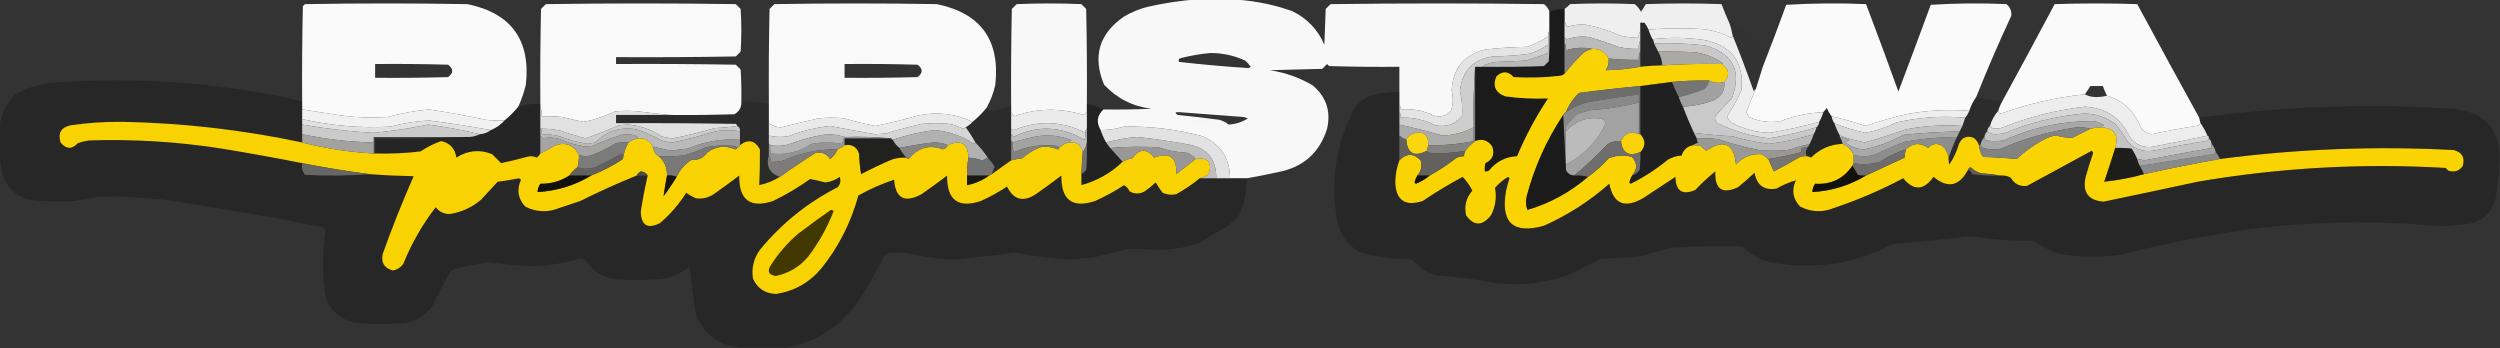<?xml version="1.0" encoding="UTF-8"?>
<!DOCTYPE svg PUBLIC "-//W3C//DTD SVG 1.1//EN" "http://www.w3.org/Graphics/SVG/1.1/DTD/svg11.dtd">
<svg xmlns="http://www.w3.org/2000/svg" version="1.1" width="1816px" height="253px" style="shape-rendering:geometricPrecision; text-rendering:geometricPrecision; image-rendering:optimizeQuality; fill-rule:evenodd; clip-rule:evenodd" xmlns:xlink="http://www.w3.org/1999/xlink">
<rect width="100%" height="100%" fill="#333333" stroke="none"/>
<g><path style="opacity:0.973" fill="#fdfdfd" d="M 870.5,-0.5 C 877.5,-0.5 884.5,-0.5 891.5,-0.5C 907.499,-0.202 923.166,2.632 938.5,8C 949.391,13.225 957.225,21.392 962,32.5C 962.333,23.833 962.667,15.167 963,6.5C 964.167,5.333 965.333,4.167 966.5,3C 1018.17,2.333 1069.83,2.333 1121.5,3C 1123.46,4.451 1124.8,6.284 1125.5,8.5C 1125.5,13.167 1125.5,17.833 1125.5,22.5C 1124.57,23.568 1124.23,24.901 1124.5,26.5C 1119.81,29.514 1114.81,32.014 1109.5,34C 1099.2,34.179 1088.87,34.846 1078.5,36C 1063.12,40.08 1055.12,50.08 1054.5,66C 1055.74,70.916 1055.58,75.749 1054,80.5C 1050.6,84.203 1046.44,85.369 1041.5,84C 1033.92,80.273 1025.92,78.773 1017.5,79.5C 1017.74,78.209 1017.4,77.209 1016.5,76.5C 1016.5,73.167 1016.5,69.833 1016.5,66.5C 1016.5,60.5 1016.5,54.5 1016.5,48.5C 999.497,48.667 982.497,48.5 965.5,48C 965,47.5 964.5,47 964,46.5C 962.833,47.667 961.667,48.833 960.5,50C 947.833,50.333 935.167,50.667 922.5,51C 933.575,52.691 943.909,56.358 953.5,62C 963.379,70.303 966.879,80.803 964,93.5C 958.512,110.98 946.679,121.48 928.5,125C 920.737,126.734 913.071,128.234 905.5,129.5C 901.5,129.5 897.5,129.5 893.5,129.5C 893.44,114.95 886.773,104.784 873.5,99C 854.827,93.943 835.827,91.61 816.5,92C 810.944,93.64 805.278,94.473 799.5,94.5C 796.163,88.879 796.829,83.879 801.5,79.5C 813.171,79.666 824.838,79.5 836.5,79C 822.8,77.333 811.3,71.5 802,61.5C 793.483,41.055 798.316,24.555 816.5,12C 821.844,8.885 827.511,6.552 833.5,5C 845.836,2.167 858.17,0.334 870.5,-0.5 Z M 879.5,38.5 C 888.251,38.532 896.584,40.365 904.5,44C 906.019,45.351 907.352,46.851 908.5,48.5C 908,48.833 907.5,49.167 907,49.5C 890.141,48.35 873.308,46.85 856.5,45C 855.655,43.442 856.321,42.442 858.5,42C 865.546,40.252 872.546,39.086 879.5,38.5 Z M 892.5,90.5 C 890.507,88.837 888.174,87.67 885.5,87C 875.515,85.635 865.515,84.468 855.5,83.5C 852.999,81.963 853.499,81.296 857,81.5C 872.504,82.611 888.004,83.778 903.5,85C 904.5,85.333 905.5,85.667 906.5,86C 902.246,88.688 897.579,90.188 892.5,90.5 Z"/></g>
<g><path style="opacity:0.979" fill="#fefefe" d="M 376.5,77.5 C 373.527,81.14 370.194,84.473 366.5,87.5C 361.821,87.666 357.155,87.499 352.5,87C 338.916,84.02 325.249,81.52 311.5,79.5C 301.348,80.497 291.348,82.331 281.5,85C 270.468,85.749 259.468,85.415 248.5,84C 238.823,82.498 229.156,80.998 219.5,79.5C 219.5,77.5 219.5,75.5 219.5,73.5C 219.333,50.498 219.5,27.498 220,4.5C 220.5,4 221,3.5 221.5,3C 260.833,2.333 300.167,2.333 339.5,3C 371.369,9.552 385.535,29.052 382,61.5C 380.656,67.033 378.823,72.366 376.5,77.5 Z M 272.5,46.5 C 290.17,46.333 307.836,46.5 325.5,47C 329.5,50 329.5,53 325.5,56C 307.836,56.5 290.17,56.667 272.5,56.5C 272.5,53.167 272.5,49.833 272.5,46.5 Z"/></g>
<g><path style="opacity:0.974" fill="#fefefe" d="M 538.5,73.5 C 538.857,77.664 537.19,80.831 533.5,83C 517.837,83.5 502.17,83.667 486.5,83.5C 479.285,82.85 471.951,82.017 464.5,81C 458.5,80.333 452.5,80.333 446.5,81C 439.318,84.511 431.818,87.011 424,88.5C 418.793,87.574 413.627,86.407 408.5,85C 403.511,84.501 398.511,84.334 393.5,84.5C 393.795,82.265 393.461,80.265 392.5,78.5C 392.5,77.5 392.5,76.5 392.5,75.5C 392.333,52.498 392.5,29.498 393,6.5C 394.167,5.333 395.333,4.167 396.5,3C 442.5,2.333 488.5,2.333 534.5,3C 535.667,4.167 536.833,5.333 538,6.5C 538.667,16.833 538.667,27.167 538,37.5C 536.833,38.667 535.667,39.833 534.5,41C 505.502,41.5 476.502,41.667 447.5,41.5C 447.5,43.167 447.5,44.833 447.5,46.5C 476.502,46.333 505.502,46.5 534.5,47C 535.667,48.167 536.833,49.333 538,50.5C 538.5,58.159 538.666,65.826 538.5,73.5 Z"/></g>
<g><path style="opacity:0.976" fill="#fefefe" d="M 716.5,78.5 C 713.527,82.14 710.194,85.473 706.5,88.5C 693.743,82.45 680.41,80.95 666.5,84C 656.428,86.913 646.261,89.413 636,91.5C 628.406,90.08 620.906,88.247 613.5,86C 607.167,85.333 600.833,85.333 594.5,86C 585.463,88.069 576.463,90.236 567.5,92.5C 564.111,92.481 561.111,91.481 558.5,89.5C 558.5,84.833 558.5,80.167 558.5,75.5C 558.333,52.498 558.5,29.498 559,6.5C 560.167,5.333 561.333,4.167 562.5,3C 601.833,2.333 641.167,2.333 680.5,3C 712.369,9.552 726.535,29.052 723,61.5C 721.703,67.565 719.537,73.232 716.5,78.5 Z M 613.5,46.5 C 631.17,46.333 648.836,46.5 666.5,47C 670.5,50 670.5,53 666.5,56C 648.836,56.5 631.17,56.667 613.5,56.5C 613.5,53.167 613.5,49.833 613.5,46.5 Z"/></g>
<g><path style="opacity:0.969" fill="#fefefe" d="M 789.5,75.5 C 789.5,77.5 789.5,79.5 789.5,81.5C 788.844,82.278 788.011,82.944 787,83.5C 770.106,78.213 753.273,78.546 736.5,84.5C 735.824,83.398 735.158,82.398 734.5,81.5C 734.5,80.167 734.5,78.833 734.5,77.5C 734.333,53.831 734.5,30.164 735,6.5C 736.167,5.333 737.333,4.167 738.5,3C 754.167,2.333 769.833,2.333 785.5,3C 786.667,4.167 787.833,5.333 789,6.5C 789.5,29.498 789.667,52.498 789.5,75.5 Z"/></g>
<g><path style="opacity:0.936" fill="#fcfcfc" d="M 1256.5,17.5 C 1257.37,20.112 1258.04,22.779 1258.5,25.5C 1258.63,26.376 1258.3,27.043 1257.5,27.5C 1250.32,23.631 1242.66,21.464 1234.5,21C 1222.15,20.351 1209.82,20.518 1197.5,21.5C 1196.69,19.739 1195.69,18.073 1194.5,16.5C 1192.3,7.469 1191.3,7.469 1191.5,16.5C 1191.5,18.5 1191.5,20.5 1191.5,22.5C 1190.55,23.919 1190.22,25.585 1190.5,27.5C 1186.12,27.422 1181.79,26.922 1177.5,26C 1169.43,22.465 1161.1,19.799 1152.5,18C 1147.74,17.515 1143.07,18.015 1138.5,19.5C 1137.83,18.051 1137.16,16.718 1136.5,15.5C 1136.5,12.5 1136.5,9.5 1136.5,6.5C 1137.96,5.542 1139.29,4.376 1140.5,3C 1156.17,2.333 1171.83,2.333 1187.5,3C 1189.38,4.543 1190.88,6.376 1192,8.5C 1193.29,6.751 1194.46,4.918 1195.5,3C 1213.83,2.333 1232.17,2.333 1250.5,3C 1252.41,7.965 1254.41,12.798 1256.5,17.5 Z M 1194.5,16.5 C 1193.5,16.5 1192.5,16.5 1191.5,16.5C 1191.3,7.469 1192.3,7.469 1194.5,16.5 Z"/></g>
<g><path style="opacity:0.978" fill="#fefefe" d="M 1435.5,70.5 C 1433.33,73.515 1431.66,76.849 1430.5,80.5C 1415.09,79.303 1399.76,80.136 1384.5,83C 1374.55,85.391 1364.71,88.225 1355,91.5C 1346.95,88.72 1338.78,86.386 1330.5,84.5C 1329.11,82.727 1327.94,80.727 1327,78.5C 1326.15,79.571 1325.31,80.571 1324.5,81.5C 1313.82,81.918 1303.49,84.085 1293.5,88C 1285.47,89.356 1277.8,88.356 1270.5,85C 1269.71,83.915 1269.04,82.748 1268.5,81.5C 1270.66,75.649 1273,69.982 1275.5,64.5C 1277.17,59.155 1278.84,53.822 1280.5,48.5C 1286.33,33.677 1292,18.677 1297.5,3.5C 1316.82,2.334 1336.16,2.167 1355.5,3C 1363.53,24.073 1371.36,45.239 1379,66.5C 1386.93,45.539 1394.76,24.539 1402.5,3.5C 1420.82,2.334 1439.16,2.167 1457.5,3C 1460.19,5.311 1461.36,8.144 1461,11.5C 1451.93,30.966 1443.43,50.633 1435.5,70.5 Z"/></g>
<g><path style="opacity:0.977" fill="#fefefe" d="M 1597.5,85.5 C 1597.83,86.833 1598.17,88.167 1598.5,89.5C 1597.85,90.725 1596.68,91.392 1595,91.5C 1584.27,93.177 1573.6,95.177 1563,97.5C 1559.57,97.068 1556.9,95.401 1555,92.5C 1550.52,80.851 1542.35,73.184 1530.5,69.5C 1529.31,67.249 1528.31,64.915 1527.5,62.5C 1526.1,59.366 1524.43,56.366 1522.5,53.5C 1520.39,56.157 1519.06,59.157 1518.5,62.5C 1517.17,64.5 1515.83,66.5 1514.5,68.5C 1493.58,70.707 1473.25,75.374 1453.5,82.5C 1452.29,82.253 1451.62,81.586 1451.5,80.5C 1452.23,78.046 1453.23,75.713 1454.5,73.5C 1467.28,50.107 1479.95,26.607 1492.5,3C 1512.5,2.333 1532.5,2.333 1552.5,3C 1567.4,30.642 1582.4,58.142 1597.5,85.5 Z M 1527.5,62.5 C 1524.5,62.5 1521.5,62.5 1518.5,62.5C 1519.06,59.157 1520.39,56.157 1522.5,53.5C 1524.43,56.366 1526.1,59.366 1527.5,62.5 Z"/></g>
<g><path style="opacity:0.465" fill="#010000" d="M 1136.5,6.5 C 1136.5,9.5 1136.5,12.5 1136.5,15.5C 1136.5,19.5 1136.5,23.5 1136.5,27.5C 1136.5,28.833 1136.5,30.167 1136.5,31.5C 1136.5,38.833 1136.5,46.167 1136.5,53.5C 1135.74,54.268 1134.74,54.768 1133.5,55C 1122.19,56.347 1110.86,56.68 1099.5,56C 1095.48,51.593 1091.31,51.426 1087,55.5C 1084.09,62.525 1086.26,67.359 1093.5,70C 1103.82,71.406 1114.16,71.906 1124.5,71.5C 1115.71,84.737 1108.21,98.737 1102,113.5C 1093.79,113.854 1086.96,117.354 1081.5,124C 1080.55,124.483 1079.55,124.649 1078.5,124.5C 1078.34,122.473 1078.5,120.473 1079,118.5C 1084.16,116.057 1085.82,112.057 1084,106.5C 1080.92,101.884 1076.76,100.55 1071.5,102.5C 1071.5,84.5 1071.5,66.5 1071.5,48.5C 1073.17,48.5 1074.83,48.5 1076.5,48.5C 1091.5,48.667 1106.5,48.5 1121.5,48C 1122.67,46.833 1123.83,45.667 1125,44.5C 1125.5,37.174 1125.67,29.841 1125.5,22.5C 1125.5,17.833 1125.5,13.167 1125.5,8.5C 1129,7.083 1132.66,6.417 1136.5,6.5 Z"/></g>
<g><path style="opacity:0.233" fill="#010101" d="M 1191.5,16.5 C 1192.5,16.5 1193.5,16.5 1194.5,16.5C 1195.69,18.073 1196.69,19.739 1197.5,21.5C 1198.23,23.954 1199.23,26.287 1200.5,28.5C 1201.11,29.391 1201.44,30.391 1201.5,31.5C 1202.5,33.5 1203.5,35.5 1204.5,37.5C 1206.4,40.827 1207.4,44.16 1207.5,47.5C 1202.15,47.569 1196.81,47.902 1191.5,48.5C 1191.5,44.833 1191.5,41.167 1191.5,37.5C 1191.5,34.833 1191.5,32.167 1191.5,29.5C 1191.5,27.167 1191.5,24.833 1191.5,22.5C 1191.5,20.5 1191.5,18.5 1191.5,16.5 Z"/></g>
<g><path style="opacity:0.017" fill="#000000" d="M 1256.5,17.5 C 1272.75,21.418 1280.75,31.751 1280.5,48.5C 1278.84,53.822 1277.17,59.155 1275.5,64.5C 1274.78,64.918 1274.28,65.584 1274,66.5C 1269.1,52.618 1263.93,38.951 1258.5,25.5C 1258.04,22.779 1257.37,20.112 1256.5,17.5 Z"/></g>
<g><path style="opacity:1" fill="#dfdfdf" d="M 1136.5,15.5 C 1137.16,16.718 1137.83,18.051 1138.5,19.5C 1143.07,18.015 1147.74,17.515 1152.5,18C 1161.1,19.799 1169.43,22.465 1177.5,26C 1181.79,26.922 1186.12,27.422 1190.5,27.5C 1190.22,25.585 1190.55,23.919 1191.5,22.5C 1191.5,24.833 1191.5,27.167 1191.5,29.5C 1190.54,31.265 1190.21,33.265 1190.5,35.5C 1185.43,35.66 1180.43,35.16 1175.5,34C 1168.59,31.381 1161.59,29.047 1154.5,27C 1149.03,26.149 1143.7,26.649 1138.5,28.5C 1137.82,28.137 1137.15,27.804 1136.5,27.5C 1136.5,23.5 1136.5,19.5 1136.5,15.5 Z"/></g>
<g><path style="opacity:0.998" fill="#eeeeee" d="M 1258.5,25.5 C 1263.93,38.951 1269.1,52.618 1274,66.5C 1274.28,65.584 1274.78,64.918 1275.5,64.5C 1273,69.982 1270.66,75.649 1268.5,81.5C 1269.04,82.748 1269.71,83.915 1270.5,85C 1277.8,88.356 1285.47,89.356 1293.5,88C 1303.49,84.085 1313.82,81.918 1324.5,81.5C 1323.77,83.954 1322.77,86.287 1321.5,88.5C 1309.64,91.787 1297.64,94.453 1285.5,96.5C 1275.57,96.185 1266.24,93.685 1257.5,89C 1256.13,87.758 1255.13,86.258 1254.5,84.5C 1258.6,78.548 1262.1,72.215 1265,65.5C 1266.96,45.11 1257.79,32.943 1237.5,29C 1225.19,27.196 1212.86,27.029 1200.5,28.5C 1199.23,26.287 1198.23,23.954 1197.5,21.5C 1209.82,20.518 1222.15,20.351 1234.5,21C 1242.66,21.464 1250.32,23.631 1257.5,27.5C 1258.3,27.043 1258.63,26.376 1258.5,25.5 Z"/></g>
<g><path style="opacity:1" fill="#e4e4e4" d="M 1124.5,26.5 C 1124.5,28.5 1124.5,30.5 1124.5,32.5C 1120.47,35.181 1116.14,37.347 1111.5,39C 1102.56,40.215 1093.56,40.882 1084.5,41C 1070.01,43.155 1062.01,51.489 1060.5,66C 1061.94,72.11 1062.44,78.277 1062,84.5C 1056.86,90.417 1050.36,92.584 1042.5,91C 1034.63,86.985 1026.29,85.151 1017.5,85.5C 1017.77,83.901 1017.43,82.568 1016.5,81.5C 1016.5,79.833 1016.5,78.167 1016.5,76.5C 1017.4,77.209 1017.74,78.209 1017.5,79.5C 1025.92,78.773 1033.92,80.273 1041.5,84C 1046.44,85.369 1050.6,84.203 1054,80.5C 1055.58,75.749 1055.74,70.916 1054.5,66C 1055.12,50.08 1063.12,40.08 1078.5,36C 1088.87,34.846 1099.2,34.179 1109.5,34C 1114.81,32.014 1119.81,29.514 1124.5,26.5 Z"/></g>
<g><path style="opacity:1" fill="#dfdfdf" d="M 1321.5,88.5 C 1321.34,90.153 1320.67,91.486 1319.5,92.5C 1308.18,95.872 1296.68,98.539 1285,100.5C 1272.27,98.942 1260.1,95.442 1248.5,90C 1246.2,88.737 1245.37,86.903 1246,84.5C 1249.8,79.944 1253.8,75.61 1258,71.5C 1265.48,51.62 1258.98,38.786 1238.5,33C 1226.22,31.606 1213.89,31.106 1201.5,31.5C 1201.44,30.391 1201.11,29.391 1200.5,28.5C 1212.86,27.029 1225.19,27.196 1237.5,29C 1257.79,32.943 1266.96,45.11 1265,65.5C 1262.1,72.215 1258.6,78.548 1254.5,84.5C 1255.13,86.258 1256.13,87.758 1257.5,89C 1266.24,93.685 1275.57,96.185 1285.5,96.5C 1297.64,94.453 1309.64,91.787 1321.5,88.5 Z"/></g>
<g><path style="opacity:1" fill="#cecece" d="M 1124.5,32.5 C 1124.5,34.5 1124.5,36.5 1124.5,38.5C 1119.29,40.598 1113.96,42.431 1108.5,44C 1101.5,44.333 1094.5,44.667 1087.5,45C 1083.39,45.115 1079.72,46.282 1076.5,48.5C 1074.83,48.5 1073.17,48.5 1071.5,48.5C 1070.5,62.99 1070.17,77.657 1070.5,92.5C 1063.48,96.131 1055.98,98.131 1048,98.5C 1037.49,95.489 1026.99,92.822 1016.5,90.5C 1016.5,87.5 1016.5,84.5 1016.5,81.5C 1017.43,82.568 1017.77,83.901 1017.5,85.5C 1026.29,85.151 1034.63,86.985 1042.5,91C 1050.36,92.584 1056.86,90.417 1062,84.5C 1062.44,78.277 1061.94,72.11 1060.5,66C 1062.01,51.489 1070.01,43.155 1084.5,41C 1093.56,40.882 1102.56,40.215 1111.5,39C 1116.14,37.347 1120.47,35.181 1124.5,32.5 Z"/></g>
<g><path style="opacity:1" fill="#c9c9c9" d="M 1201.5,31.5 C 1213.89,31.106 1226.22,31.606 1238.5,33C 1258.98,38.786 1265.48,51.62 1258,71.5C 1253.8,75.61 1249.8,79.944 1246,84.5C 1245.37,86.903 1246.2,88.737 1248.5,90C 1260.1,95.442 1272.27,98.942 1285,100.5C 1296.68,98.539 1308.18,95.872 1319.5,92.5C 1319.11,94.284 1318.44,95.951 1317.5,97.5C 1306.94,100.799 1296.1,103.132 1285,104.5C 1276.02,103.381 1267.19,101.548 1258.5,99C 1249.13,98.495 1239.8,97.662 1230.5,96.5C 1227.56,90.286 1224.89,83.953 1222.5,77.5C 1229.91,77.088 1237.25,75.588 1244.5,73C 1250.51,70.1 1253.18,65.6 1252.5,59.5C 1256.81,54.392 1256.14,50.059 1250.5,46.5C 1250.94,46.565 1251.27,46.399 1251.5,46C 1245.56,41.791 1238.89,39.124 1231.5,38C 1222.51,37.5 1213.51,37.334 1204.5,37.5C 1203.5,35.5 1202.5,33.5 1201.5,31.5 Z"/></g>
<g><path style="opacity:1" fill="#bababa" d="M 1191.5,29.5 C 1191.5,32.167 1191.5,34.833 1191.5,37.5C 1190.54,39.265 1190.21,41.265 1190.5,43.5C 1183.14,43.582 1175.81,43.248 1168.5,42.5C 1166,37.673 1162,35.34 1156.5,35.5C 1150.23,34.212 1143.9,34.545 1137.5,36.5C 1137.78,34.585 1137.45,32.919 1136.5,31.5C 1136.5,30.167 1136.5,28.833 1136.5,27.5C 1137.15,27.804 1137.82,28.137 1138.5,28.5C 1143.7,26.649 1149.03,26.149 1154.5,27C 1161.59,29.047 1168.59,31.381 1175.5,34C 1180.43,35.16 1185.43,35.66 1190.5,35.5C 1190.21,33.265 1190.54,31.265 1191.5,29.5 Z"/></g>
<g><path style="opacity:1" fill="#f9d302" d="M 1156.5,35.5 C 1162,35.34 1166,37.673 1168.5,42.5C 1168.85,45.602 1168.18,48.435 1166.5,51C 1174.9,50.854 1183.23,50.021 1191.5,48.5C 1196.81,47.902 1202.15,47.569 1207.5,47.5C 1221.8,46.569 1236.14,46.236 1250.5,46.5C 1256.14,50.059 1256.81,54.392 1252.5,59.5C 1248.75,60.651 1245.08,60.318 1241.5,58.5C 1232.48,58.358 1223.48,58.692 1214.5,59.5C 1206.83,60.567 1199.16,61.567 1191.5,62.5C 1176.64,63.879 1161.8,65.546 1147,67.5C 1142.83,71.5 1139.66,76.166 1137.5,81.5C 1136.5,81.833 1135.83,82.5 1135.5,83.5C 1123.43,101.653 1114.59,121.319 1109,142.5C 1108.18,145.882 1108.34,149.216 1109.5,152.5C 1125.94,147.618 1140.6,139.618 1153.5,128.5C 1158.93,124.578 1163.93,120.078 1168.5,115C 1174.12,112.763 1179.79,112.43 1185.5,114C 1189.46,118.499 1189.46,122.999 1185.5,127.5C 1184.69,128.997 1184.03,130.664 1183.5,132.5C 1183.83,132.833 1184.17,133.167 1184.5,133.5C 1194.18,128.663 1203.18,122.83 1211.5,116C 1214.57,114.154 1217.9,113.154 1221.5,113C 1222.75,108.917 1225.41,106.417 1229.5,105.5C 1231.53,105.338 1233.53,105.505 1235.5,106C 1236.69,107.353 1238.02,108.52 1239.5,109.5C 1252.38,100.857 1259.54,104.19 1261,119.5C 1266.04,114.056 1272.21,111.556 1279.5,112C 1281.32,112.997 1282.99,114.164 1284.5,115.5C 1285.83,118.48 1287.16,121.48 1288.5,124.5C 1294.96,121.201 1301.29,117.701 1307.5,114C 1309.13,113.506 1310.8,113.34 1312.5,113.5C 1313.58,113.539 1314.58,113.873 1315.5,114.5C 1321.89,108.138 1329.55,104.805 1338.5,104.5C 1342.17,106.167 1344.83,108.833 1346.5,112.5C 1346.5,114.5 1346.5,116.5 1346.5,118.5C 1346.17,119.167 1345.83,119.833 1345.5,120.5C 1339.11,129.859 1330.11,134.192 1318.5,133.5C 1317.25,135.323 1316.59,137.323 1316.5,139.5C 1330.56,138.7 1343.56,134.7 1355.5,127.5C 1364.86,123.119 1374.19,118.785 1383.5,114.5C 1383.52,112.435 1383.85,110.435 1384.5,108.5C 1389.6,103.694 1394.93,103.361 1400.5,107.5C 1404.42,103.607 1408.42,103.607 1412.5,107.5C 1413.87,109.764 1414.87,112.097 1415.5,114.5C 1415.34,116.199 1415.51,117.866 1416,119.5C 1419.09,114.91 1421.42,109.91 1423,104.5C 1425.07,99.857 1428.57,98.357 1433.5,100C 1435.44,101.382 1436.78,103.215 1437.5,105.5C 1437.8,108.579 1438.8,111.413 1440.5,114C 1448.7,114.211 1456.87,114.711 1465,115.5C 1471.66,109.177 1479.16,104.011 1487.5,100C 1489.58,99.131 1491.75,98.631 1494,98.5C 1497.79,99.658 1501.62,100.158 1505.5,100C 1509.93,97.787 1514.26,95.621 1518.5,93.5C 1520.81,93.007 1523.14,92.674 1525.5,92.5C 1535.67,92.672 1539.33,97.672 1536.5,107.5C 1533.93,115.696 1531.27,123.862 1528.5,132C 1538.28,130.974 1547.95,129.141 1557.5,126.5C 1575.88,122.425 1594.21,118.758 1612.5,115.5C 1668.97,108.12 1725.64,105.954 1782.5,109C 1788.51,110.672 1790.67,114.505 1789,120.5C 1786.49,124.212 1782.99,125.378 1778.5,124C 1777.83,123.333 1777.17,122.667 1776.5,122C 1716.14,118.452 1656.14,121.786 1596.5,132C 1573.67,136.917 1550.84,141.75 1528,146.5C 1516.88,145.638 1512.55,139.638 1515,128.5C 1516.63,122.606 1518.46,116.772 1520.5,111C 1520.17,110.5 1519.83,110 1519.5,109.5C 1503.8,118.015 1488.13,126.515 1472.5,135C 1467.22,135.691 1463.22,133.691 1460.5,129C 1457.99,127.748 1455.32,127.248 1452.5,127.5C 1448.35,126.675 1444.02,126.175 1439.5,126C 1436.38,125.274 1433.71,123.774 1431.5,121.5C 1430.48,121.855 1429.81,122.522 1429.5,123.5C 1423.14,135.402 1414.81,137.069 1404.5,128.5C 1397.44,138.451 1390.1,138.785 1382.5,129.5C 1366.41,138.043 1349.75,145.21 1332.5,151C 1323.95,154.517 1315.62,154.184 1307.5,150C 1302.25,144.345 1301.25,138.011 1304.5,131C 1299.71,132.385 1295.05,134.385 1290.5,137C 1281.49,138.505 1276.15,134.671 1274.5,125.5C 1270.65,129.186 1266.65,132.686 1262.5,136C 1250.99,141.307 1245.49,137.473 1246,124.5C 1240.87,128.633 1236.03,133.133 1231.5,138C 1222.1,142.043 1217.27,138.876 1217,128.5C 1209.17,133.667 1201.33,138.833 1193.5,144C 1180.12,151.674 1171.95,148.174 1169,133.5C 1154.75,146.048 1138.91,156.215 1121.5,164C 1099.05,170.227 1089.89,161.727 1094,138.5C 1094.68,135.45 1095.51,132.45 1096.5,129.5C 1096.17,129.167 1095.83,128.833 1095.5,128.5C 1091.89,130.603 1088.73,133.269 1086,136.5C 1087.33,143.495 1086.33,150.161 1083,156.5C 1076.73,164.316 1070.73,164.316 1065,156.5C 1063.44,149.68 1064.94,143.68 1069.5,138.5C 1067.63,134.742 1065.3,131.408 1062.5,128.5C 1052.54,133.815 1042.87,139.648 1033.5,146C 1020.55,150.196 1013.88,145.529 1013.5,132C 1013.63,126.649 1014.63,121.483 1016.5,116.5C 1021.67,111.221 1026.84,111.221 1032,116.5C 1033.19,120.741 1032.35,124.408 1029.5,127.5C 1028.69,128.997 1028.03,130.664 1027.5,132.5C 1027.83,132.833 1028.17,133.167 1028.5,133.5C 1032.23,131.977 1035.56,129.977 1038.5,127.5C 1045.12,123.851 1051.45,119.685 1057.5,115C 1059.35,113.872 1061.35,113.372 1063.5,113.5C 1063.43,112.041 1063.77,110.708 1064.5,109.5C 1066.5,106.833 1068.83,104.5 1071.5,102.5C 1076.76,100.55 1080.92,101.884 1084,106.5C 1085.82,112.057 1084.16,116.057 1079,118.5C 1078.5,120.473 1078.34,122.473 1078.5,124.5C 1079.55,124.649 1080.55,124.483 1081.5,124C 1086.96,117.354 1093.79,113.854 1102,113.5C 1108.21,98.737 1115.71,84.737 1124.5,71.5C 1114.16,71.906 1103.82,71.406 1093.5,70C 1086.26,67.359 1084.09,62.525 1087,55.5C 1091.31,51.426 1095.48,51.593 1099.5,56C 1110.86,56.68 1122.19,56.347 1133.5,55C 1134.74,54.768 1135.74,54.268 1136.5,53.5C 1140.46,48.457 1144.8,43.623 1149.5,39C 1151.58,37.295 1153.91,36.128 1156.5,35.5 Z"/></g>
<g><path style="opacity:1" fill="#b8b8b8" d="M 1125.5,22.5 C 1125.67,29.841 1125.5,37.174 1125,44.5C 1123.83,45.667 1122.67,46.833 1121.5,48C 1106.5,48.5 1091.5,48.667 1076.5,48.5C 1079.72,46.282 1083.39,45.115 1087.5,45C 1094.5,44.667 1101.5,44.333 1108.5,44C 1113.96,42.431 1119.29,40.598 1124.5,38.5C 1124.5,36.5 1124.5,34.5 1124.5,32.5C 1124.5,30.5 1124.5,28.5 1124.5,26.5C 1124.23,24.901 1124.57,23.568 1125.5,22.5 Z"/></g>
<g><path style="opacity:1" fill="#848381" d="M 1136.5,31.5 C 1137.45,32.919 1137.78,34.585 1137.5,36.5C 1143.9,34.545 1150.23,34.212 1156.5,35.5C 1153.91,36.128 1151.58,37.295 1149.5,39C 1144.8,43.623 1140.46,48.457 1136.5,53.5C 1136.5,46.167 1136.5,38.833 1136.5,31.5 Z"/></g>
<g><path style="opacity:1" fill="#aba9a3" d="M 1204.5,37.5 C 1213.51,37.334 1222.51,37.5 1231.5,38C 1238.89,39.124 1245.56,41.791 1251.5,46C 1251.27,46.399 1250.94,46.565 1250.5,46.5C 1236.14,46.236 1221.8,46.569 1207.5,47.5C 1207.4,44.16 1206.4,40.827 1204.5,37.5 Z"/></g>
<g><path style="opacity:1" fill="#84837f" d="M 1191.5,37.5 C 1191.5,41.167 1191.5,44.833 1191.5,48.5C 1183.23,50.021 1174.9,50.854 1166.5,51C 1168.18,48.435 1168.85,45.602 1168.5,42.5C 1175.81,43.248 1183.14,43.582 1190.5,43.5C 1190.21,41.265 1190.54,39.265 1191.5,37.5 Z"/></g>
<g><path style="opacity:0.245" fill="#000000" d="M 219.5,73.5 C 219.5,75.5 219.5,77.5 219.5,79.5C 219.5,81.833 219.5,84.167 219.5,86.5C 219.5,87.833 219.5,89.167 219.5,90.5C 219.5,92.833 219.5,95.167 219.5,97.5C 219.5,99.5 219.5,101.5 219.5,103.5C 176.481,94.352 132.981,89.352 89,88.5C 76.425,88.362 63.925,89.196 51.5,91C 44.413,92.42 41.913,96.587 44,103.5C 48.095,108.464 52.262,108.631 56.5,104C 59.101,103.08 61.768,102.413 64.5,102C 97.02,100.936 129.353,102.936 161.5,108C 180.905,111.181 200.238,114.681 219.5,118.5C 219.02,121.685 219.686,124.519 221.5,127C 237.339,127.828 253.005,127.661 268.5,126.5C 279.121,127.288 289.788,127.788 300.5,128C 292.317,146.537 284.817,165.37 278,184.5C 276.689,190.879 279.189,194.879 285.5,196.5C 288.655,195.85 291.155,194.183 293,191.5C 299.002,176.693 306.835,163.027 316.5,150.5C 319.001,153.751 322.334,155.417 326.5,155.5C 335.173,154.163 342.84,150.663 349.5,145C 353.519,140.584 357.519,136.25 361.5,132C 366.703,131.352 371.87,130.519 377,129.5C 377.5,129.833 378,130.167 378.5,130.5C 375.212,137.707 376.212,144.207 381.5,150C 389.618,154.184 397.951,154.517 406.5,151C 411.5,149.333 416.5,147.667 421.5,146C 434.955,139.271 448.622,133.104 462.5,127.5C 465.167,127.5 467.833,127.5 470.5,127.5C 468.516,136.103 466.849,144.77 465.5,153.5C 465.679,163.756 470.346,166.589 479.5,162C 486.925,155.577 493.259,148.244 498.5,140C 500.452,141.492 502.785,142.826 505.5,144C 510.181,144.665 514.514,143.665 518.5,141C 524.755,136.622 530.922,132.122 537,127.5C 536.745,145.273 544.912,151.439 561.5,146C 570.995,141.422 579.995,136.089 588.5,130C 592.059,130.672 595.725,131.505 599.5,132.5C 603.345,132.052 606.845,130.719 610,128.5C 610.944,131.347 610.444,133.847 608.5,136C 586.492,147.25 567.658,162.417 552,181.5C 547.44,187.84 545.773,194.84 547,202.5C 550.326,209.669 555.992,213.336 564,213.5C 577.394,211.304 588.394,204.97 597,194.5C 609.398,178.872 618.231,161.372 623.5,142C 631.846,137.324 640.513,133.491 649.5,130.5C 650.508,144.175 657.175,147.675 669.5,141C 675.755,136.622 681.922,132.122 688,127.5C 687.745,145.273 695.912,151.439 712.5,146C 719.155,143.007 725.488,139.507 731.5,135.5C 736.272,145.194 743.272,147.027 752.5,141C 758.755,136.622 764.922,132.122 771,127.5C 770.745,145.273 778.912,151.439 795.5,146C 802.821,142.675 809.821,138.841 816.5,134.5C 818.361,135.528 819.695,137.028 820.5,139C 824.167,141 827.833,141 831.5,139C 834.312,137.023 836.978,134.856 839.5,132.5C 841.043,135.086 842.709,137.586 844.5,140C 847.702,141.483 851.036,141.817 854.5,141C 860.541,137.652 866.208,133.818 871.5,129.5C 875.5,129.5 879.5,129.5 883.5,129.5C 886.833,129.5 890.167,129.5 893.5,129.5C 897.5,129.5 901.5,129.5 905.5,129.5C 905.658,138.935 903.825,147.935 900,156.5C 897.131,159.704 893.965,162.537 890.5,165C 884.236,168.27 878.236,171.936 872.5,176C 861.55,179.953 850.216,181.786 838.5,181.5C 831.825,180.998 825.158,180.831 818.5,181C 810.507,182.997 802.507,184.997 794.5,187C 788.5,187.5 782.5,188 776.5,188.5C 763.378,187.742 750.378,186.075 737.5,183.5C 722.864,185.427 708.197,187.094 693.5,188.5C 682.015,188.099 670.682,186.599 659.5,184C 653.96,183.236 648.46,183.403 643,184.5C 637.118,196.595 630.452,208.261 623,219.5C 610.027,237.353 592.861,248.353 571.5,252.5C 560.5,252.5 549.5,252.5 538.5,252.5C 521.696,251.173 510.529,242.506 505,226.5C 503.484,215.417 502.15,204.417 501,193.5C 496.132,197.517 490.632,200.351 484.5,202C 473.539,203.486 462.539,203.819 451.5,203C 440.217,203.028 431.551,198.361 425.5,189C 424.234,188.691 423.067,188.191 422,187.5C 409.824,191.311 397.324,193.311 384.5,193.5C 374.476,192.748 364.476,191.748 354.5,190.5C 346.794,191.677 339.127,193.177 331.5,195C 329.671,195.273 328.171,196.107 327,197.5C 322.397,205.707 318.063,214.041 314,222.5C 307.63,230.768 299.13,234.934 288.5,235C 277.798,235.776 267.131,235.443 256.5,234C 247.255,231.756 240.755,226.256 237,217.5C 233.857,201.209 233.691,184.876 236.5,168.5C 236.291,167.006 235.624,165.839 234.5,165C 196.007,157.301 157.341,150.635 118.5,145C 106.189,143.835 93.856,143.002 81.5,142.5C 72.377,142.691 63.377,143.858 54.5,146C 43.461,146.819 32.461,146.486 21.5,145C 11.844,142.677 5.344,136.843 2,127.5C 1.162,122.357 0.328,117.357 -0.5,112.5C -0.5,107.167 -0.5,101.833 -0.5,96.5C -0.48,85.951 3.187,76.785 10.5,69C 19.402,63.689 29.069,60.689 39.5,60C 100.204,55.565 160.204,60.065 219.5,73.5 Z"/></g>
<g><path style="opacity:1" fill="#757575" d="M 1241.5,58.5 C 1241.07,61.196 1239.73,63.362 1237.5,65C 1231.38,67.265 1225.38,69.099 1219.5,70.5C 1217.59,67.017 1215.93,63.35 1214.5,59.5C 1223.48,58.692 1232.48,58.358 1241.5,58.5 Z"/></g>
<g><path style="opacity:0.374" fill="#010000" d="M 1214.5,59.5 C 1215.93,63.35 1217.59,67.017 1219.5,70.5C 1220.26,73.018 1221.26,75.351 1222.5,77.5C 1224.89,83.953 1227.56,90.286 1230.5,96.5C 1231.17,97.833 1231.83,99.167 1232.5,100.5C 1232.54,101.583 1232.87,102.583 1233.5,103.5C 1232.05,104.172 1230.72,104.839 1229.5,105.5C 1225.41,106.417 1222.75,108.917 1221.5,113C 1217.9,113.154 1214.57,114.154 1211.5,116C 1203.18,122.83 1194.18,128.663 1184.5,133.5C 1184.17,133.167 1183.83,132.833 1183.5,132.5C 1184.03,130.664 1184.69,128.997 1185.5,127.5C 1187.72,126.797 1189.55,125.464 1191,123.5C 1191.5,119.179 1191.67,114.846 1191.5,110.5C 1195.5,106.167 1195.5,101.833 1191.5,97.5C 1191.5,85.833 1191.5,74.167 1191.5,62.5C 1199.16,61.567 1206.83,60.567 1214.5,59.5 Z"/></g>
<g><path style="opacity:0.015" fill="#000000" d="M 1518.5,62.5 C 1521.5,62.5 1524.5,62.5 1527.5,62.5C 1528.31,64.915 1529.31,67.249 1530.5,69.5C 1528.02,70.164 1525.36,70.498 1522.5,70.5C 1519.41,70.478 1516.74,69.812 1514.5,68.5C 1515.83,66.5 1517.17,64.5 1518.5,62.5 Z"/></g>
<g><path style="opacity:0.236" fill="#000000" d="M 1016.5,66.5 C 1016.5,69.833 1016.5,73.167 1016.5,76.5C 1016.5,78.167 1016.5,79.833 1016.5,81.5C 1016.5,84.5 1016.5,87.5 1016.5,90.5C 1016.5,93.167 1016.5,95.833 1016.5,98.5C 1016.5,104.5 1016.5,110.5 1016.5,116.5C 1014.63,121.483 1013.63,126.649 1013.5,132C 1013.88,145.529 1020.55,150.196 1033.5,146C 1042.87,139.648 1052.54,133.815 1062.5,128.5C 1065.3,131.408 1067.63,134.742 1069.5,138.5C 1064.94,143.68 1063.44,149.68 1065,156.5C 1070.73,164.316 1076.73,164.316 1083,156.5C 1086.33,150.161 1087.33,143.495 1086,136.5C 1088.73,133.269 1091.89,130.603 1095.5,128.5C 1095.83,128.833 1096.17,129.167 1096.5,129.5C 1095.51,132.45 1094.68,135.45 1094,138.5C 1089.89,161.727 1099.05,170.227 1121.5,164C 1138.91,156.215 1154.75,146.048 1169,133.5C 1171.95,148.174 1180.12,151.674 1193.5,144C 1201.33,138.833 1209.17,133.667 1217,128.5C 1217.27,138.876 1222.1,142.043 1231.5,138C 1236.03,133.133 1240.87,128.633 1246,124.5C 1245.49,137.473 1250.99,141.307 1262.5,136C 1266.65,132.686 1270.65,129.186 1274.5,125.5C 1276.15,134.671 1281.49,138.505 1290.5,137C 1295.05,134.385 1299.71,132.385 1304.5,131C 1301.25,138.011 1302.25,144.345 1307.5,150C 1315.62,154.184 1323.95,154.517 1332.5,151C 1349.75,145.21 1366.41,138.043 1382.5,129.5C 1390.1,138.785 1397.44,138.451 1404.5,128.5C 1414.81,137.069 1423.14,135.402 1429.5,123.5C 1431.12,123.787 1432.12,124.787 1432.5,126.5C 1439.13,127.497 1445.8,127.83 1452.5,127.5C 1455.32,127.248 1457.99,127.748 1460.5,129C 1463.22,133.691 1467.22,135.691 1472.5,135C 1488.13,126.515 1503.8,118.015 1519.5,109.5C 1519.83,110 1520.17,110.5 1520.5,111C 1518.46,116.772 1516.63,122.606 1515,128.5C 1512.55,139.638 1516.88,145.638 1528,146.5C 1550.84,141.75 1573.67,136.917 1596.5,132C 1656.14,121.786 1716.14,118.452 1776.5,122C 1777.17,122.667 1777.83,123.333 1778.5,124C 1782.99,125.378 1786.49,124.212 1789,120.5C 1790.67,114.505 1788.51,110.672 1782.5,109C 1725.64,105.954 1668.97,108.12 1612.5,115.5C 1611.74,113.632 1610.74,111.965 1609.5,110.5C 1609.01,108.181 1608.01,106.181 1606.5,104.5C 1606.34,102.847 1605.67,101.514 1604.5,100.5C 1604.67,99.508 1604.34,98.842 1603.5,98.5C 1602.08,95.331 1600.42,92.331 1598.5,89.5C 1598.17,88.167 1597.83,86.833 1597.5,85.5C 1658.58,77.164 1719.91,74.997 1781.5,79C 1806.08,81.415 1817.42,94.915 1815.5,119.5C 1815.5,121.167 1815.5,122.833 1815.5,124.5C 1814.76,130.701 1813.93,137.034 1813,143.5C 1810.1,155.213 1802.6,161.713 1790.5,163C 1784.67,163.56 1778.84,164.06 1773,164.5C 1721.02,159.339 1669.19,160.839 1617.5,169C 1591.6,173.225 1565.93,178.558 1540.5,185C 1525.11,187.209 1509.77,186.876 1494.5,184C 1488.36,181.764 1482.69,178.764 1477.5,175C 1462.05,175.141 1446.72,173.975 1431.5,171.5C 1412.88,173.885 1394.22,175.718 1375.5,177C 1346.32,192.264 1315.65,196.597 1283.5,190C 1276.73,187.555 1270.73,183.889 1265.5,179C 1248.16,178.489 1230.82,178.823 1213.5,180C 1206.43,181.801 1199.43,183.801 1192.5,186C 1182.53,187.046 1172.53,187.713 1162.5,188C 1154.53,191.984 1146.53,195.984 1138.5,200C 1122.29,205.653 1105.62,207.653 1088.5,206C 1073.61,203.159 1058.61,201.159 1043.5,200C 1040.01,199.058 1036.67,197.725 1033.5,196C 1030.8,192.962 1027.8,190.295 1024.5,188C 1011.87,188.355 999.535,186.688 987.5,183C 978.088,177.568 972.588,169.401 971,158.5C 966.386,130.351 970.719,103.684 984,78.5C 988.367,72.566 994.2,69.066 1001.5,68C 1006.48,67.252 1011.48,66.752 1016.5,66.5 Z"/></g>
<g><path style="opacity:1" fill="#6d6d6b" d="M 1191.5,62.5 C 1191.5,74.167 1191.5,85.833 1191.5,97.5C 1191.17,97.5 1190.83,97.5 1190.5,97.5C 1190.5,89.833 1190.5,82.167 1190.5,74.5C 1190.5,72.5 1190.5,70.5 1190.5,68.5C 1178.49,70.192 1166.49,72.026 1154.5,74C 1148.31,75.446 1142.65,77.946 1137.5,81.5C 1139.66,76.166 1142.83,71.5 1147,67.5C 1161.8,65.546 1176.64,63.879 1191.5,62.5 Z"/></g>
<g><path style="opacity:0.148" fill="#020201" d="M 1435.5,70.5 C 1441.76,71.981 1448.09,72.981 1454.5,73.5C 1453.23,75.713 1452.23,78.046 1451.5,80.5C 1448.74,83.678 1446.74,87.345 1445.5,91.5C 1444.33,92.514 1443.66,93.847 1443.5,95.5C 1442.33,96.514 1441.66,97.847 1441.5,99.5C 1439.99,101.181 1438.99,103.181 1438.5,105.5C 1438.17,105.5 1437.83,105.5 1437.5,105.5C 1436.78,103.215 1435.44,101.382 1433.5,100C 1428.57,98.357 1425.07,99.857 1423,104.5C 1421.42,109.91 1419.09,114.91 1416,119.5C 1415.51,117.866 1415.34,116.199 1415.5,114.5C 1417.22,109.394 1419.22,104.394 1421.5,99.5C 1422.17,98.167 1422.83,96.833 1423.5,95.5C 1424.17,94.167 1424.83,92.833 1425.5,91.5C 1426.17,89.5 1426.83,87.5 1427.5,85.5C 1428.74,84.035 1429.74,82.368 1430.5,80.5C 1431.66,76.849 1433.33,73.515 1435.5,70.5 Z"/></g>
<g><path style="opacity:0.991" fill="#efefef" d="M 1514.5,68.5 C 1516.74,69.812 1519.41,70.478 1522.5,70.5C 1525.36,70.498 1528.02,70.164 1530.5,69.5C 1542.35,73.184 1550.52,80.851 1555,92.5C 1556.9,95.401 1559.57,97.068 1563,97.5C 1573.6,95.177 1584.27,93.177 1595,91.5C 1596.68,91.392 1597.85,90.725 1598.5,89.5C 1600.42,92.331 1602.08,95.331 1603.5,98.5C 1591.35,101.197 1579.01,103.697 1566.5,106C 1558.5,108.19 1552,106.023 1547,99.5C 1540.64,85.648 1529.8,78.314 1514.5,77.5C 1493.46,79.94 1473.13,85.107 1453.5,93C 1452.17,93.167 1450.83,93.333 1449.5,93.5C 1447.67,93.415 1446.33,92.748 1445.5,91.5C 1446.74,87.345 1448.74,83.678 1451.5,80.5C 1451.62,81.586 1452.29,82.253 1453.5,82.5C 1473.25,75.374 1493.58,70.707 1514.5,68.5 Z"/></g>
<g><path style="opacity:0.15" fill="#010000" d="M 538.5,73.5 C 545.218,73.698 551.885,74.365 558.5,75.5C 558.5,80.167 558.5,84.833 558.5,89.5C 558.5,92.5 558.5,95.5 558.5,98.5C 558.5,100.5 558.5,102.5 558.5,104.5C 558.5,107.167 558.5,109.833 558.5,112.5C 556.302,120.656 558.969,125.989 566.5,128.5C 561.846,131.325 556.846,133.325 551.5,134.5C 551.906,125.826 552.073,117.159 552,108.5C 548.294,101.864 543.461,100.864 537.5,105.5C 537.5,104.167 537.5,102.833 537.5,101.5C 537.5,99.5 537.5,97.5 537.5,95.5C 537.771,93.62 537.104,92.287 535.5,91.5C 535.389,90.883 535.056,90.383 534.5,90C 505.502,89.5 476.502,89.333 447.5,89.5C 447.5,87.5 447.5,85.5 447.5,83.5C 460.5,83.5 473.5,83.5 486.5,83.5C 502.17,83.667 517.837,83.5 533.5,83C 537.19,80.831 538.857,77.664 538.5,73.5 Z"/></g>
<g><path style="opacity:1" fill="#898989" d="M 1190.5,74.5 C 1179.02,77.378 1167.35,79.212 1155.5,80C 1152.11,80.798 1148.77,81.798 1145.5,83C 1143.18,85.597 1140.68,88.097 1138,90.5C 1137.51,92.134 1137.34,93.801 1137.5,95.5C 1137.5,103.5 1137.5,111.5 1137.5,119.5C 1137.5,120.833 1137.5,122.167 1137.5,123.5C 1136.83,110.167 1136.17,96.833 1135.5,83.5C 1135.83,82.5 1136.5,81.833 1137.5,81.5C 1142.65,77.946 1148.31,75.446 1154.5,74C 1166.49,72.026 1178.49,70.192 1190.5,68.5C 1190.5,70.5 1190.5,72.5 1190.5,74.5 Z"/></g>
<g><path style="opacity:1" fill="#a1a1a1" d="M 1241.5,58.5 C 1245.08,60.318 1248.75,60.651 1252.5,59.5C 1253.18,65.6 1250.51,70.1 1244.5,73C 1237.25,75.588 1229.91,77.088 1222.5,77.5C 1221.26,75.351 1220.26,73.018 1219.5,70.5C 1225.38,69.099 1231.38,67.265 1237.5,65C 1239.73,63.362 1241.07,61.196 1241.5,58.5 Z"/></g>
<g><path style="opacity:0.271" fill="#010000" d="M 392.5,75.5 C 392.5,76.5 392.5,77.5 392.5,78.5C 392.5,83.5 392.5,88.5 392.5,93.5C 392.5,95.167 392.5,96.833 392.5,98.5C 392.5,102.833 392.5,107.167 392.5,111.5C 391.878,112.627 391.045,113.627 390,114.5C 387.599,113.398 385.099,113.231 382.5,114C 376.412,115.752 370.245,117.252 364,118.5C 361.9,116.4 359.733,114.233 357.5,112C 348.48,108.39 339.814,109.223 331.5,114.5C 330.561,107.931 326.895,103.931 320.5,102.5C 315.155,104.353 310.155,106.853 305.5,110C 294.544,111.319 283.544,111.819 272.5,111.5C 272.5,107.833 272.5,104.167 272.5,100.5C 294.673,100.831 316.673,100.497 338.5,99.5C 342.122,99.678 345.456,99.011 348.5,97.5C 351.542,97.267 354.208,96.267 356.5,94.5C 360.392,92.938 363.725,90.605 366.5,87.5C 370.194,84.473 373.527,81.14 376.5,77.5C 381.675,75.915 387.009,75.248 392.5,75.5 Z"/></g>
<g><path style="opacity:0.329" fill="#020101" d="M 789.5,75.5 C 793.698,76.267 797.698,77.6 801.5,79.5C 796.829,83.879 796.163,88.879 799.5,94.5C 800.559,97.618 801.892,100.618 803.5,103.5C 804.512,104.872 805.512,106.205 806.5,107.5C 809.5,110.833 812.5,114.167 815.5,117.5C 806.945,125.722 796.945,131.389 785.5,134.5C 785.5,131.833 785.5,129.167 785.5,126.5C 786.794,125.71 787.961,124.71 789,123.5C 789.5,116.842 789.666,110.175 789.5,103.5C 789.5,100.167 789.5,96.833 789.5,93.5C 789.5,89.5 789.5,85.5 789.5,81.5C 789.5,79.5 789.5,77.5 789.5,75.5 Z"/></g>
<g><path style="opacity:0.162" fill="#010100" d="M 734.5,77.5 C 734.5,78.833 734.5,80.167 734.5,81.5C 734.5,85.5 734.5,89.5 734.5,93.5C 734.5,94.833 734.5,96.167 734.5,97.5C 734.5,99.167 734.5,100.833 734.5,102.5C 734.5,107.167 734.5,111.833 734.5,116.5C 729.833,119.833 725.167,123.167 720.5,126.5C 721.014,124.634 721.68,122.8 722.5,121C 720.984,118.659 719.317,116.492 717.5,114.5C 714.848,110.518 711.848,106.851 708.5,103.5C 706.416,99.664 704.083,95.997 701.5,92.5C 703.389,91.396 705.055,90.063 706.5,88.5C 710.194,85.473 713.527,82.14 716.5,78.5C 717.997,79.306 719.664,79.972 721.5,80.5C 725.801,79.341 730.134,78.341 734.5,77.5 Z"/></g>
<g><path style="opacity:1" fill="#a2a2a2" d="M 1190.5,74.5 C 1190.5,82.167 1190.5,89.833 1190.5,97.5C 1184.53,95.104 1180.19,96.77 1177.5,102.5C 1173.87,102.16 1170.54,102.994 1167.5,105C 1159.93,113.071 1151.93,120.571 1143.5,127.5C 1140.71,127.378 1138.71,126.044 1137.5,123.5C 1137.5,122.167 1137.5,120.833 1137.5,119.5C 1150.46,112.866 1160.13,102.866 1166.5,89.5C 1165.53,87.364 1163.86,86.197 1161.5,86C 1151.84,84.998 1143.84,88.165 1137.5,95.5C 1137.34,93.801 1137.51,92.134 1138,90.5C 1140.68,88.097 1143.18,85.597 1145.5,83C 1148.77,81.798 1152.11,80.798 1155.5,80C 1167.35,79.212 1179.02,77.378 1190.5,74.5 Z"/></g>
<g><path style="opacity:0.263" fill="#030301" d="M 1330.5,84.5 C 1330.8,86.403 1331.46,88.07 1332.5,89.5C 1333.56,92.622 1334.89,95.622 1336.5,98.5C 1336.5,98.833 1336.5,99.167 1336.5,99.5C 1337.44,101.05 1338.11,102.716 1338.5,104.5C 1329.55,104.805 1321.89,108.138 1315.5,114.5C 1314.58,113.873 1313.58,113.539 1312.5,113.5C 1311.31,111.025 1311.65,108.691 1313.5,106.5C 1313.83,105.833 1314.17,105.167 1314.5,104.5C 1315.69,102.249 1316.69,99.915 1317.5,97.5C 1318.44,95.951 1319.11,94.284 1319.5,92.5C 1320.67,91.486 1321.34,90.153 1321.5,88.5C 1322.77,86.287 1323.77,83.954 1324.5,81.5C 1325.31,80.571 1326.15,79.571 1327,78.5C 1327.94,80.727 1329.11,82.727 1330.5,84.5 Z"/></g>
<g><path style="opacity:0.999" fill="#eeeeee" d="M 1430.5,80.5 C 1429.74,82.368 1428.74,84.035 1427.5,85.5C 1410.73,84.009 1394.06,85.176 1377.5,89C 1370.32,92.511 1362.82,95.011 1355,96.5C 1347.27,94.886 1339.77,92.553 1332.5,89.5C 1331.46,88.07 1330.8,86.403 1330.5,84.5C 1338.78,86.386 1346.95,88.72 1355,91.5C 1364.71,88.225 1374.55,85.391 1384.5,83C 1399.76,80.136 1415.09,79.303 1430.5,80.5 Z"/></g>
<g><path style="opacity:1" fill="#d7d7d7" d="M 1603.5,98.5 C 1604.34,98.842 1604.67,99.508 1604.5,100.5C 1604.21,101.649 1603.38,102.316 1602,102.5C 1590.12,104.397 1578.28,106.564 1566.5,109C 1558.54,110.95 1551.71,109.117 1546,103.5C 1543.2,98.737 1540.04,94.237 1536.5,90C 1529.7,85.01 1522.03,82.51 1513.5,82.5C 1493.41,84.35 1474.08,89.184 1455.5,97C 1453.5,97.167 1451.5,97.333 1449.5,97.5C 1447.05,97.461 1445.05,96.794 1443.5,95.5C 1443.66,93.847 1444.33,92.514 1445.5,91.5C 1446.33,92.748 1447.67,93.415 1449.5,93.5C 1450.83,93.333 1452.17,93.167 1453.5,93C 1473.13,85.107 1493.46,79.94 1514.5,77.5C 1529.8,78.314 1540.64,85.648 1547,99.5C 1552,106.023 1558.5,108.19 1566.5,106C 1579.01,103.697 1591.35,101.197 1603.5,98.5 Z"/></g>
<g><path style="opacity:1" fill="#f1f1f1" d="M 219.5,79.5 C 229.156,80.998 238.823,82.498 248.5,84C 259.468,85.415 270.468,85.749 281.5,85C 291.348,82.331 301.348,80.497 311.5,79.5C 325.249,81.52 338.916,84.02 352.5,87C 357.155,87.499 361.821,87.666 366.5,87.5C 363.725,90.605 360.392,92.938 356.5,94.5C 341.569,91.781 326.569,89.448 311.5,87.5C 302.017,88.037 292.684,89.537 283.5,92C 261.895,93.21 240.561,91.377 219.5,86.5C 219.5,84.167 219.5,81.833 219.5,79.5 Z"/></g>
<g><path style="opacity:1" fill="#c4c4c4" d="M 1604.5,100.5 C 1605.67,101.514 1606.34,102.847 1606.5,104.5C 1606.5,105.5 1606.5,106.5 1606.5,107.5C 1590.18,110.387 1573.85,113.387 1557.5,116.5C 1555.87,115.954 1554.2,115.62 1552.5,115.5C 1551.31,112.948 1549.97,110.448 1548.5,108C 1544.51,107.501 1540.51,107.334 1536.5,107.5C 1539.33,97.672 1535.67,92.672 1525.5,92.5C 1526.26,91.732 1527.26,91.232 1528.5,91C 1526.28,89.725 1523.95,88.725 1521.5,88C 1498.5,87.8 1476.5,92.467 1455.5,102C 1451.17,102.667 1446.83,102.667 1442.5,102C 1441.75,101.329 1441.41,100.496 1441.5,99.5C 1441.66,97.847 1442.33,96.514 1443.5,95.5C 1445.05,96.794 1447.05,97.461 1449.5,97.5C 1451.5,97.333 1453.5,97.167 1455.5,97C 1474.08,89.184 1493.41,84.35 1513.5,82.5C 1522.03,82.51 1529.7,85.01 1536.5,90C 1540.04,94.237 1543.2,98.737 1546,103.5C 1551.71,109.117 1558.54,110.95 1566.5,109C 1578.28,106.564 1590.12,104.397 1602,102.5C 1603.38,102.316 1604.21,101.649 1604.5,100.5 Z"/></g>
<g><path style="opacity:0.006" fill="#000000" d="M 855.5,83.5 C 865.515,84.468 875.515,85.635 885.5,87C 888.174,87.67 890.507,88.837 892.5,90.5C 884.164,91.621 875.831,91.455 867.5,90C 862.712,89.109 858.712,86.942 855.5,83.5 Z"/></g>
<g><path style="opacity:0.468" fill="#020200" d="M 1135.5,83.5 C 1136.17,96.833 1136.83,110.167 1137.5,123.5C 1138.71,126.044 1140.71,127.378 1143.5,127.5C 1147.04,127.187 1150.38,127.521 1153.5,128.5C 1140.6,139.618 1125.94,147.618 1109.5,152.5C 1108.34,149.216 1108.18,145.882 1109,142.5C 1114.59,121.319 1123.43,101.653 1135.5,83.5 Z"/></g>
<g><path style="opacity:1" fill="#eaeaea" d="M 706.5,88.5 C 705.055,90.063 703.389,91.396 701.5,92.5C 700.85,92.804 700.183,93.137 699.5,93.5C 696.344,91.837 693.011,90.67 689.5,90C 682.833,89.333 676.167,89.333 669.5,90C 660.751,92.021 652.084,94.354 643.5,97C 640.833,97.167 638.167,97.333 635.5,97.5C 624.67,95.616 613.837,93.616 603,91.5C 592.509,92.665 582.342,95.165 572.5,99C 567.748,99.773 563.081,99.607 558.5,98.5C 558.5,95.5 558.5,92.5 558.5,89.5C 561.111,91.481 564.111,92.481 567.5,92.5C 576.463,90.236 585.463,88.069 594.5,86C 600.833,85.333 607.167,85.333 613.5,86C 620.906,88.247 628.406,90.08 636,91.5C 646.261,89.413 656.428,86.913 666.5,84C 680.41,80.95 693.743,82.45 706.5,88.5 Z"/></g>
<g><path style="opacity:1" fill="#ebebeb" d="M 789.5,81.5 C 789.5,85.5 789.5,89.5 789.5,93.5C 788.596,94.209 788.263,95.209 788.5,96.5C 771.614,87.857 754.28,87.19 736.5,94.5C 735.817,94.137 735.15,93.804 734.5,93.5C 734.5,89.5 734.5,85.5 734.5,81.5C 735.158,82.398 735.824,83.398 736.5,84.5C 753.273,78.546 770.106,78.213 787,83.5C 788.011,82.944 788.844,82.278 789.5,81.5 Z"/></g>
<g><path style="opacity:1" fill="#e1e1e1" d="M 219.5,86.5 C 240.561,91.377 261.895,93.21 283.5,92C 292.684,89.537 302.017,88.037 311.5,87.5C 326.569,89.448 341.569,91.781 356.5,94.5C 354.208,96.267 351.542,97.267 348.5,97.5C 336.138,94.461 323.638,92.128 311,90.5C 297.785,93.276 284.452,95.276 271,96.5C 253.713,95.483 236.546,93.483 219.5,90.5C 219.5,89.167 219.5,87.833 219.5,86.5 Z"/></g>
<g><path style="opacity:1" fill="#bbbbbb" d="M 1137.5,119.5 C 1137.5,111.5 1137.5,103.5 1137.5,95.5C 1143.84,88.165 1151.84,84.998 1161.5,86C 1163.86,86.197 1165.53,87.364 1166.5,89.5C 1160.13,102.866 1150.46,112.866 1137.5,119.5 Z"/></g>
<g><path style="opacity:1" fill="#f9d301" d="M 219.5,103.5 C 236.441,107.877 253.774,110.544 271.5,111.5C 271.833,111.5 272.167,111.5 272.5,111.5C 283.544,111.819 294.544,111.319 305.5,110C 310.155,106.853 315.155,104.353 320.5,102.5C 326.895,103.931 330.561,107.931 331.5,114.5C 339.814,109.223 348.48,108.39 357.5,112C 359.733,114.233 361.9,116.4 364,118.5C 370.245,117.252 376.412,115.752 382.5,114C 385.099,113.231 387.599,113.398 390,114.5C 391.045,113.627 391.878,112.627 392.5,111.5C 395.926,109.924 399.26,108.091 402.5,106C 410.506,102.844 416.506,105.01 420.5,112.5C 420.632,115.57 420.299,118.57 419.5,121.5C 417.167,123.167 415.167,125.167 413.5,127.5C 407.195,131.625 400.195,133.625 392.5,133.5C 391.253,135.323 390.586,137.323 390.5,139.5C 404.561,138.7 417.561,134.7 429.5,127.5C 437.647,124.261 445.314,120.261 452.5,115.5C 453.017,111.296 454.35,107.296 456.5,103.5C 458.628,102.043 460.962,101.043 463.5,100.5C 469.042,100.094 472.708,102.427 474.5,107.5C 474.87,110.267 476.204,112.267 478.5,113.5C 482.685,117.205 484.685,121.872 484.5,127.5C 483.537,132.53 482.704,137.53 482,142.5C 485.424,137.978 488.591,133.311 491.5,128.5C 493.873,123.294 497.54,119.127 502.5,116C 507.196,116.484 510.863,114.817 513.5,111C 519.869,106.183 526.703,105.35 534,108.5C 534.765,108.43 535.265,108.097 535.5,107.5C 536.5,107.167 537.167,106.5 537.5,105.5C 543.461,100.864 548.294,101.864 552,108.5C 552.073,117.159 551.906,125.826 551.5,134.5C 556.846,133.325 561.846,131.325 566.5,128.5C 574.965,122.429 583.632,116.596 592.5,111C 596.952,110.14 600.452,111.64 603,115.5C 605.43,113.578 607.263,111.245 608.5,108.5C 610.332,107.752 611.999,106.752 613.5,105.5C 618.772,104.549 622.272,106.549 624,111.5C 624.171,116.533 624.671,121.533 625.5,126.5C 632.712,122.727 640.045,119.227 647.5,116C 651.06,114.763 654.727,114.263 658.5,114.5C 658.897,115.525 659.563,115.692 660.5,115C 667.207,107.05 675.374,104.883 685,108.5C 686.642,108.022 687.809,107.022 688.5,105.5C 698.056,101.107 703.056,104.107 703.5,114.5C 702.705,118.785 702.372,123.119 702.5,127.5C 702.5,129.833 702.5,132.167 702.5,134.5C 708.412,133.314 713.745,130.98 718.5,127.5C 719.167,127.167 719.833,126.833 720.5,126.5C 725.167,123.167 729.833,119.833 734.5,116.5C 737.079,115.772 739.746,115.272 742.5,115C 746.331,111.581 750.665,108.914 755.5,107C 759.812,106.226 763.978,106.726 768,108.5C 768.765,108.43 769.265,108.097 769.5,107.5C 771.372,105.396 773.705,104.063 776.5,103.5C 781.976,102.896 785.309,105.229 786.5,110.5C 786.02,115.822 785.687,121.155 785.5,126.5C 785.5,129.167 785.5,131.833 785.5,134.5C 796.945,131.389 806.945,125.722 815.5,117.5C 817.637,116.213 819.97,115.379 822.5,115C 827.582,107.878 832.915,107.711 838.5,114.5C 849.658,110.299 854.991,114.299 854.5,126.5C 859.236,122.814 863.903,119.147 868.5,115.5C 877.564,114.064 880.73,117.731 878,126.5C 875.955,127.926 873.788,128.926 871.5,129.5C 866.208,133.818 860.541,137.652 854.5,141C 851.036,141.817 847.702,141.483 844.5,140C 842.709,137.586 841.043,135.086 839.5,132.5C 836.978,134.856 834.312,137.023 831.5,139C 827.833,141 824.167,141 820.5,139C 819.695,137.028 818.361,135.528 816.5,134.5C 809.821,138.841 802.821,142.675 795.5,146C 778.912,151.439 770.745,145.273 771,127.5C 764.922,132.122 758.755,136.622 752.5,141C 743.272,147.027 736.272,145.194 731.5,135.5C 725.488,139.507 719.155,143.007 712.5,146C 695.912,151.439 687.745,145.273 688,127.5C 681.922,132.122 675.755,136.622 669.5,141C 657.175,147.675 650.508,144.175 649.5,130.5C 640.513,133.491 631.846,137.324 623.5,142C 618.231,161.372 609.398,178.872 597,194.5C 588.394,204.97 577.394,211.304 564,213.5C 555.992,213.336 550.326,209.669 547,202.5C 545.773,194.84 547.44,187.84 552,181.5C 567.658,162.417 586.492,147.25 608.5,136C 610.444,133.847 610.944,131.347 610,128.5C 606.845,130.719 603.345,132.052 599.5,132.5C 595.725,131.505 592.059,130.672 588.5,130C 579.995,136.089 570.995,141.422 561.5,146C 544.912,151.439 536.745,145.273 537,127.5C 530.922,132.122 524.755,136.622 518.5,141C 514.514,143.665 510.181,144.665 505.5,144C 502.785,142.826 500.452,141.492 498.5,140C 493.259,148.244 486.925,155.577 479.5,162C 470.346,166.589 465.679,163.756 465.5,153.5C 466.849,144.77 468.516,136.103 470.5,127.5C 469.426,125.784 467.759,124.784 465.5,124.5C 464.145,125.188 463.145,126.188 462.5,127.5C 448.622,133.104 434.955,139.271 421.5,146C 416.5,147.667 411.5,149.333 406.5,151C 397.951,154.517 389.618,154.184 381.5,150C 376.212,144.207 375.212,137.707 378.5,130.5C 378,130.167 377.5,129.833 377,129.5C 371.87,130.519 366.703,131.352 361.5,132C 357.519,136.25 353.519,140.584 349.5,145C 342.84,150.663 335.173,154.163 326.5,155.5C 322.334,155.417 319.001,153.751 316.5,150.5C 306.835,163.027 299.002,176.693 293,191.5C 291.155,194.183 288.655,195.85 285.5,196.5C 279.189,194.879 276.689,190.879 278,184.5C 284.817,165.37 292.317,146.537 300.5,128C 289.788,127.788 279.121,127.288 268.5,126.5C 252.071,124.391 235.737,121.724 219.5,118.5C 200.238,114.681 180.905,111.181 161.5,108C 129.353,102.936 97.02,100.936 64.5,102C 61.768,102.413 59.101,103.08 56.5,104C 52.262,108.631 48.095,108.464 44,103.5C 41.913,96.587 44.413,92.42 51.5,91C 63.925,89.196 76.425,88.362 89,88.5C 132.981,89.352 176.481,94.352 219.5,103.5 Z"/></g>
<g><path style="opacity:1" fill="#e1e1e1" d="M 392.5,78.5 C 393.461,80.265 393.795,82.265 393.5,84.5C 398.511,84.334 403.511,84.501 408.5,85C 413.627,86.407 418.793,87.574 424,88.5C 431.818,87.011 439.318,84.511 446.5,81C 452.5,80.333 458.5,80.333 464.5,81C 471.951,82.017 479.285,82.85 486.5,83.5C 473.5,83.5 460.5,83.5 447.5,83.5C 447.5,85.5 447.5,87.5 447.5,89.5C 476.502,89.333 505.502,89.5 534.5,90C 535.056,90.383 535.389,90.883 535.5,91.5C 530.349,92.327 525.016,92.827 519.5,93C 509.427,95.914 499.261,98.414 489,100.5C 486.102,100.363 483.269,99.863 480.5,99C 473.041,94.016 464.875,91.182 456,90.5C 453.833,90.667 451.667,90.833 449.5,91C 441.588,94.459 433.588,97.625 425.5,100.5C 419.438,98.98 413.438,97.147 407.5,95C 402.882,94.006 398.215,93.506 393.5,93.5C 393.167,93.5 392.833,93.5 392.5,93.5C 392.5,88.5 392.5,83.5 392.5,78.5 Z"/></g>
<g><path style="opacity:1" fill="#d5d5d5" d="M 701.5,92.5 C 704.083,95.997 706.416,99.664 708.5,103.5C 708.44,104.043 708.107,104.376 707.5,104.5C 698.857,98.763 689.357,95.43 679,94.5C 668.582,95.813 658.416,98.146 648.5,101.5C 647.833,101.5 647.5,101.167 647.5,100.5C 636.346,99.505 625.012,99.172 613.5,99.5C 608.41,97.758 603.077,97.258 597.5,98C 588.947,99.517 580.613,101.851 572.5,105C 568.105,106.09 563.772,106.257 559.5,105.5C 559.5,104.833 559.167,104.5 558.5,104.5C 558.5,102.5 558.5,100.5 558.5,98.5C 563.081,99.607 567.748,99.773 572.5,99C 582.342,95.165 592.509,92.665 603,91.5C 613.837,93.616 624.67,95.616 635.5,97.5C 638.167,97.333 640.833,97.167 643.5,97C 652.084,94.354 660.751,92.021 669.5,90C 676.167,89.333 682.833,89.333 689.5,90C 693.011,90.67 696.344,91.837 699.5,93.5C 700.183,93.137 700.85,92.804 701.5,92.5 Z"/></g>
<g><path style="opacity:1" fill="#d7d7d7" d="M 1427.5,85.5 C 1426.83,87.5 1426.17,89.5 1425.5,91.5C 1411.78,90.522 1398.11,91.355 1384.5,94C 1374.57,97.466 1364.57,100.633 1354.5,103.5C 1348.35,102.227 1342.35,100.56 1336.5,98.5C 1334.89,95.622 1333.56,92.622 1332.5,89.5C 1339.77,92.553 1347.27,94.886 1355,96.5C 1362.82,95.011 1370.32,92.511 1377.5,89C 1394.06,85.176 1410.73,84.009 1427.5,85.5 Z"/></g>
<g><path style="opacity:1" fill="#d7d7d7" d="M 788.5,96.5 C 788.785,98.288 788.452,99.955 787.5,101.5C 770.771,91.533 753.604,90.866 736,99.5C 735.722,98.584 735.222,97.918 734.5,97.5C 734.5,96.167 734.5,94.833 734.5,93.5C 735.15,93.804 735.817,94.137 736.5,94.5C 754.28,87.19 771.614,87.857 788.5,96.5 Z"/></g>
<g><path style="opacity:1" fill="#a7a7a7" d="M 1525.5,92.5 C 1523.14,92.674 1520.81,93.007 1518.5,93.5C 1514.35,92.353 1510.02,92.186 1505.5,93C 1487.49,95.783 1470.16,100.783 1453.5,108C 1449.83,108.667 1446.17,108.667 1442.5,108C 1440.68,107.8 1439.35,106.966 1438.5,105.5C 1438.99,103.181 1439.99,101.181 1441.5,99.5C 1441.41,100.496 1441.75,101.329 1442.5,102C 1446.83,102.667 1451.17,102.667 1455.5,102C 1476.5,92.467 1498.5,87.8 1521.5,88C 1523.95,88.725 1526.28,89.725 1528.5,91C 1527.26,91.232 1526.26,91.732 1525.5,92.5 Z"/></g>
<g><path style="opacity:1" fill="#cbcbcb" d="M 219.5,90.5 C 236.546,93.483 253.713,95.483 271,96.5C 284.452,95.276 297.785,93.276 311,90.5C 323.638,92.128 336.138,94.461 348.5,97.5C 345.456,99.011 342.122,99.678 338.5,99.5C 316.167,99.5 293.833,99.5 271.5,99.5C 271.5,100.833 271.5,102.167 271.5,103.5C 253.971,103.091 236.638,101.091 219.5,97.5C 219.5,95.167 219.5,92.833 219.5,90.5 Z"/></g>
<g><path style="opacity:1" fill="#cbcbcb" d="M 535.5,91.5 C 537.104,92.287 537.771,93.62 537.5,95.5C 530.807,94.097 524.141,94.264 517.5,96C 507.953,99.016 498.287,101.516 488.5,103.5C 485.774,103.318 483.107,102.818 480.5,102C 474.736,98.784 468.736,96.118 462.5,94C 450.759,91.931 440.759,95.097 432.5,103.5C 430.667,103.833 428.833,104.167 427,104.5C 419.959,103.487 413.126,101.654 406.5,99C 402.23,97.925 397.897,97.425 393.5,97.5C 393.5,96.167 393.5,94.833 393.5,93.5C 398.215,93.506 402.882,94.006 407.5,95C 413.438,97.147 419.438,98.98 425.5,100.5C 433.588,97.625 441.588,94.459 449.5,91C 451.667,90.833 453.833,90.667 456,90.5C 464.875,91.182 473.041,94.016 480.5,99C 483.269,99.863 486.102,100.363 489,100.5C 499.261,98.414 509.427,95.914 519.5,93C 525.016,92.827 530.349,92.327 535.5,91.5 Z"/></g>
<g><path style="opacity:0.999" fill="#e2e2e2" d="M 893.5,129.5 C 890.167,129.5 886.833,129.5 883.5,129.5C 883.646,115.809 876.979,107.643 863.5,105C 851.069,102.678 838.569,100.845 826,99.5C 818.359,100.129 810.859,101.462 803.5,103.5C 801.892,100.618 800.559,97.618 799.5,94.5C 805.278,94.473 810.944,93.64 816.5,92C 835.827,91.61 854.827,93.943 873.5,99C 886.773,104.784 893.44,114.95 893.5,129.5 Z"/></g>
<g><path style="opacity:1" fill="#c1c1c1" d="M 1425.5,91.5 C 1424.83,92.833 1424.17,94.167 1423.5,95.5C 1409.8,95.707 1396.13,96.541 1382.5,98C 1373.67,102.916 1364.34,106.416 1354.5,108.5C 1349.26,108.419 1344.59,106.752 1340.5,103.5C 1341.38,102.749 1342.38,102.249 1343.5,102C 1341.35,100.589 1339.02,99.755 1336.5,99.5C 1336.5,99.167 1336.5,98.833 1336.5,98.5C 1342.35,100.56 1348.35,102.227 1354.5,103.5C 1364.57,100.633 1374.57,97.466 1384.5,94C 1398.11,91.355 1411.78,90.522 1425.5,91.5 Z"/></g>
<g><path style="opacity:1" fill="#ababa9" d="M 1016.5,90.5 C 1026.99,92.822 1037.49,95.489 1048,98.5C 1055.98,98.131 1063.48,96.131 1070.5,92.5C 1070.5,95.833 1070.5,99.167 1070.5,102.5C 1059.46,104.74 1048.46,105.74 1037.5,105.5C 1037.67,97.902 1034,95.069 1026.5,97C 1024.31,98.025 1022.65,99.525 1021.5,101.5C 1019.71,100.767 1018.04,99.767 1016.5,98.5C 1016.5,95.833 1016.5,93.167 1016.5,90.5 Z"/></g>
<g><path style="opacity:1" fill="#bababa" d="M 392.5,93.5 C 392.833,93.5 393.167,93.5 393.5,93.5C 393.5,94.833 393.5,96.167 393.5,97.5C 397.897,97.425 402.23,97.925 406.5,99C 413.126,101.654 419.959,103.487 427,104.5C 428.833,104.167 430.667,103.833 432.5,103.5C 440.759,95.097 450.759,91.931 462.5,94C 468.736,96.118 474.736,98.784 480.5,102C 483.107,102.818 485.774,103.318 488.5,103.5C 498.287,101.516 507.953,99.016 517.5,96C 524.141,94.264 530.807,94.097 537.5,95.5C 537.5,97.5 537.5,99.5 537.5,101.5C 524.245,100.653 511.578,102.82 499.5,108C 495.471,108.303 491.471,108.803 487.5,109.5C 483.253,108.685 479.086,107.685 475,106.5C 474.601,106.728 474.435,107.062 474.5,107.5C 472.708,102.427 469.042,100.094 463.5,100.5C 462.77,98.955 461.437,98.122 459.5,98C 456.833,97.333 454.167,97.333 451.5,98C 444.323,100.211 437.323,102.877 430.5,106C 428.833,106.167 427.167,106.333 425.5,106.5C 418.916,105.584 412.583,103.751 406.5,101C 402.288,99.759 398.121,99.593 394,100.5C 393.722,99.584 393.222,98.918 392.5,98.5C 392.5,96.833 392.5,95.167 392.5,93.5 Z"/></g>
<g><path style="opacity:1" fill="#838381" d="M 1518.5,93.5 C 1514.26,95.621 1509.93,97.787 1505.5,100C 1501.62,100.158 1497.79,99.658 1494,98.5C 1491.75,98.631 1489.58,99.131 1487.5,100C 1479.16,104.011 1471.66,109.177 1465,115.5C 1456.87,114.711 1448.7,114.211 1440.5,114C 1438.8,111.413 1437.8,108.579 1437.5,105.5C 1437.83,105.5 1438.17,105.5 1438.5,105.5C 1439.35,106.966 1440.68,107.8 1442.5,108C 1446.17,108.667 1449.83,108.667 1453.5,108C 1470.16,100.783 1487.49,95.783 1505.5,93C 1510.02,92.186 1514.35,92.353 1518.5,93.5 Z"/></g>
<g><path style="opacity:1" fill="#fcd60d" d="M 1037.5,105.5 C 1037.17,106.833 1036.83,108.167 1036.5,109.5C 1027.35,114.26 1022.35,111.593 1021.5,101.5C 1022.65,99.525 1024.31,98.025 1026.5,97C 1034,95.069 1037.67,97.902 1037.5,105.5 Z"/></g>
<g><path style="opacity:1" fill="#f9d307" d="M 1190.5,97.5 C 1190.83,97.5 1191.17,97.5 1191.5,97.5C 1195.5,101.833 1195.5,106.167 1191.5,110.5C 1183.15,113.911 1178.48,111.245 1177.5,102.5C 1180.19,96.77 1184.53,95.104 1190.5,97.5 Z"/></g>
<g><path style="opacity:1" fill="#bebdbd" d="M 788.5,96.5 C 788.263,95.209 788.596,94.209 789.5,93.5C 789.5,96.833 789.5,100.167 789.5,103.5C 789.083,106.159 788.083,108.492 786.5,110.5C 785.309,105.229 781.976,102.896 776.5,103.5C 776.918,102.778 777.584,102.278 778.5,102C 770.49,98.664 762.157,97.664 753.5,99C 747.404,100.2 741.404,101.7 735.5,103.5C 735.5,102.833 735.167,102.5 734.5,102.5C 734.5,100.833 734.5,99.167 734.5,97.5C 735.222,97.918 735.722,98.584 736,99.5C 753.604,90.866 770.771,91.533 787.5,101.5C 788.452,99.955 788.785,98.288 788.5,96.5 Z"/></g>
<g><path style="opacity:1" fill="#b9b9b9" d="M 1230.5,96.5 C 1239.8,97.662 1249.13,98.495 1258.5,99C 1267.19,101.548 1276.02,103.381 1285,104.5C 1296.1,103.132 1306.94,100.799 1317.5,97.5C 1316.69,99.915 1315.69,102.249 1314.5,104.5C 1309.16,105.891 1303.82,107.391 1298.5,109C 1291.5,109.667 1284.5,109.667 1277.5,109C 1267.32,106.903 1257.32,104.236 1247.5,101C 1242.51,100.501 1237.51,100.334 1232.5,100.5C 1231.83,99.167 1231.17,97.833 1230.5,96.5 Z"/></g>
<g><path style="opacity:0.449" fill="#555555" d="M 338.5,99.5 C 316.673,100.497 294.673,100.831 272.5,100.5C 272.5,104.167 272.5,107.833 272.5,111.5C 272.167,111.5 271.833,111.5 271.5,111.5C 271.5,108.833 271.5,106.167 271.5,103.5C 271.5,102.167 271.5,100.833 271.5,99.5C 293.833,99.5 316.167,99.5 338.5,99.5 Z"/></g>
<g><path style="opacity:0.38" fill="#040301" d="M 647.5,100.5 C 647.5,101.167 647.833,101.5 648.5,101.5C 649.701,103.909 651.367,105.909 653.5,107.5C 654.779,110.112 656.445,112.445 658.5,114.5C 654.727,114.263 651.06,114.763 647.5,116C 640.045,119.227 632.712,122.727 625.5,126.5C 624.671,121.533 624.171,116.533 624,111.5C 622.272,106.549 618.772,104.549 613.5,105.5C 613.5,103.833 613.5,102.167 613.5,100.5C 624.833,100.5 636.167,100.5 647.5,100.5 Z"/></g>
<g><path style="opacity:1" fill="#a2a2a1" d="M 776.5,103.5 C 773.705,104.063 771.372,105.396 769.5,107.5C 769.082,106.778 768.416,106.278 767.5,106C 756.697,104.721 746.363,106.221 736.5,110.5C 735.526,108.257 735.192,105.924 735.5,103.5C 741.404,101.7 747.404,100.2 753.5,99C 762.157,97.664 770.49,98.664 778.5,102C 777.584,102.278 776.918,102.778 776.5,103.5 Z"/></g>
<g><path style="opacity:1" fill="#a5a4a3" d="M 463.5,100.5 C 460.962,101.043 458.628,102.043 456.5,103.5C 453.482,103.335 450.482,103.502 447.5,104C 442.076,107.379 436.409,110.212 430.5,112.5C 427.167,113.7 423.833,113.7 420.5,112.5C 416.506,105.01 410.506,102.844 402.5,106C 399.26,108.091 395.926,109.924 392.5,111.5C 392.5,107.167 392.5,102.833 392.5,98.5C 393.222,98.918 393.722,99.584 394,100.5C 398.121,99.593 402.288,99.759 406.5,101C 412.583,103.751 418.916,105.584 425.5,106.5C 427.167,106.333 428.833,106.167 430.5,106C 437.323,102.877 444.323,100.211 451.5,98C 454.167,97.333 456.833,97.333 459.5,98C 461.437,98.122 462.77,98.955 463.5,100.5 Z"/></g>
<g><path style="opacity:1" fill="#b2b1b1" d="M 708.5,103.5 C 711.848,106.851 714.848,110.518 717.5,114.5C 716.359,115.339 715.026,116.006 713.5,116.5C 710.243,115.449 706.91,114.782 703.5,114.5C 703.056,104.107 698.056,101.107 688.5,105.5C 685.282,104.046 681.782,103.379 678,103.5C 669.753,104.438 661.586,105.771 653.5,107.5C 651.367,105.909 649.701,103.909 648.5,101.5C 658.416,98.146 668.582,95.813 679,94.5C 689.357,95.43 698.857,98.763 707.5,104.5C 708.107,104.376 708.44,104.043 708.5,103.5 Z"/></g>
<g><path style="opacity:1" fill="#bfbfbe" d="M 883.5,129.5 C 879.5,129.5 875.5,129.5 871.5,129.5C 873.788,128.926 875.955,127.926 878,126.5C 880.73,117.731 877.564,114.064 868.5,115.5C 866.961,113.471 864.961,111.971 862.5,111C 855.293,110.685 848.293,109.352 841.5,107C 829.819,106.365 818.152,106.531 806.5,107.5C 805.512,106.205 804.512,104.872 803.5,103.5C 810.859,101.462 818.359,100.129 826,99.5C 838.569,100.845 851.069,102.678 863.5,105C 876.979,107.643 883.646,115.809 883.5,129.5 Z"/></g>
<g><path style="opacity:1" fill="#a3a29f" d="M 219.5,97.5 C 236.638,101.091 253.971,103.091 271.5,103.5C 271.5,106.167 271.5,108.833 271.5,111.5C 253.774,110.544 236.441,107.877 219.5,103.5C 219.5,101.5 219.5,99.5 219.5,97.5 Z"/></g>
<g><path style="opacity:1" fill="#999999" d="M 537.5,101.5 C 537.5,102.833 537.5,104.167 537.5,105.5C 537.167,106.5 536.5,107.167 535.5,107.5C 535.082,106.778 534.416,106.278 533.5,106C 526.459,105.336 519.459,105.669 512.5,107C 507.399,109.547 502.066,111.547 496.5,113C 490.509,113.499 484.509,113.666 478.5,113.5C 476.204,112.267 474.87,110.267 474.5,107.5C 474.435,107.062 474.601,106.728 475,106.5C 479.086,107.685 483.253,108.685 487.5,109.5C 491.471,108.803 495.471,108.303 499.5,108C 511.578,102.82 524.245,100.653 537.5,101.5 Z"/></g>
<g><path style="opacity:1" fill="#969595" d="M 613.5,99.5 C 625.012,99.172 636.346,99.505 647.5,100.5C 636.167,100.5 624.833,100.5 613.5,100.5C 613.5,102.167 613.5,103.833 613.5,105.5C 611.999,106.752 610.332,107.752 608.5,108.5C 594.865,108.272 581.865,110.939 569.5,116.5C 566.232,117.487 562.898,117.82 559.5,117.5C 559.784,115.585 559.451,113.919 558.5,112.5C 558.5,109.833 558.5,107.167 558.5,104.5C 559.167,104.5 559.5,104.833 559.5,105.5C 559.338,107.527 559.505,109.527 560,111.5C 570.585,112.815 580.418,110.482 589.5,104.5C 596.861,103.201 604.194,103.201 611.5,104.5C 612.17,102.709 612.837,101.042 613.5,99.5 Z"/></g>
<g><path style="opacity:1" fill="#838382" d="M 1071.5,48.5 C 1071.5,66.5 1071.5,84.5 1071.5,102.5C 1068.83,104.5 1066.5,106.833 1064.5,109.5C 1055.91,111.173 1047.24,111.673 1038.5,111C 1037.58,110.722 1036.92,110.222 1036.5,109.5C 1036.83,108.167 1037.17,106.833 1037.5,105.5C 1048.46,105.74 1059.46,104.74 1070.5,102.5C 1070.5,99.167 1070.5,95.833 1070.5,92.5C 1070.17,77.657 1070.5,62.99 1071.5,48.5 Z"/></g>
<g><path style="opacity:1" fill="#999895" d="M 1232.5,100.5 C 1237.51,100.334 1242.51,100.501 1247.5,101C 1257.32,104.236 1267.32,106.903 1277.5,109C 1284.5,109.667 1291.5,109.667 1298.5,109C 1303.82,107.391 1309.16,105.891 1314.5,104.5C 1314.17,105.167 1313.83,105.833 1313.5,106.5C 1311.88,107.038 1310.22,107.371 1308.5,107.5C 1308.5,108.5 1308.5,109.5 1308.5,110.5C 1300.48,112.702 1292.48,114.369 1284.5,115.5C 1282.99,114.164 1281.32,112.997 1279.5,112C 1272.21,111.556 1266.04,114.056 1261,119.5C 1259.54,104.19 1252.38,100.857 1239.5,109.5C 1238.02,108.52 1236.69,107.353 1235.5,106C 1233.53,105.505 1231.53,105.338 1229.5,105.5C 1230.72,104.839 1232.05,104.172 1233.5,103.5C 1232.87,102.583 1232.54,101.583 1232.5,100.5 Z"/></g>
<g><path style="opacity:1" fill="#8d8d8b" d="M 1421.5,99.5 C 1419.22,104.394 1417.22,109.394 1415.5,114.5C 1414.87,112.097 1413.87,109.764 1412.5,107.5C 1408.42,103.607 1404.42,103.607 1400.5,107.5C 1394.93,103.361 1389.6,103.694 1384.5,108.5C 1377.79,110.686 1371.46,113.686 1365.5,117.5C 1359.23,119.446 1352.89,119.78 1346.5,118.5C 1346.5,116.5 1346.5,114.5 1346.5,112.5C 1351.88,113.995 1357.21,113.828 1362.5,112C 1369.38,108.725 1376.38,105.725 1383.5,103C 1396.07,100.71 1408.73,99.543 1421.5,99.5 Z"/></g>
<g><path style="opacity:1" fill="#868581" d="M 688.5,105.5 C 687.809,107.022 686.642,108.022 685,108.5C 675.374,104.883 667.207,107.05 660.5,115C 659.563,115.692 658.897,115.525 658.5,114.5C 656.445,112.445 654.779,110.112 653.5,107.5C 661.586,105.771 669.753,104.438 678,103.5C 681.782,103.379 685.282,104.046 688.5,105.5 Z"/></g>
<g><path style="opacity:1" fill="#83817c" d="M 734.5,102.5 C 735.167,102.5 735.5,102.833 735.5,103.5C 735.192,105.924 735.526,108.257 736.5,110.5C 746.363,106.221 756.697,104.721 767.5,106C 768.416,106.278 769.082,106.778 769.5,107.5C 769.265,108.097 768.765,108.43 768,108.5C 763.978,106.726 759.812,106.226 755.5,107C 750.665,108.914 746.331,111.581 742.5,115C 739.746,115.272 737.079,115.772 734.5,116.5C 734.5,111.833 734.5,107.167 734.5,102.5 Z"/></g>
<g><path style="opacity:1" fill="#989795" d="M 868.5,115.5 C 863.903,119.147 859.236,122.814 854.5,126.5C 854.991,114.299 849.658,110.299 838.5,114.5C 832.915,107.711 827.582,107.878 822.5,115C 819.97,115.379 817.637,116.213 815.5,117.5C 812.5,114.167 809.5,110.833 806.5,107.5C 818.152,106.531 829.819,106.365 841.5,107C 848.293,109.352 855.293,110.685 862.5,111C 864.961,111.971 866.961,113.471 868.5,115.5 Z"/></g>
<g><path style="opacity:1" fill="#a8a8a8" d="M 1423.5,95.5 C 1422.83,96.833 1422.17,98.167 1421.5,99.5C 1408.73,99.543 1396.07,100.71 1383.5,103C 1376.38,105.725 1369.38,108.725 1362.5,112C 1357.21,113.828 1351.88,113.995 1346.5,112.5C 1344.83,108.833 1342.17,106.167 1338.5,104.5C 1338.11,102.716 1337.44,101.05 1336.5,99.5C 1339.02,99.755 1341.35,100.589 1343.5,102C 1342.38,102.249 1341.38,102.749 1340.5,103.5C 1344.59,106.752 1349.26,108.419 1354.5,108.5C 1364.34,106.416 1373.67,102.916 1382.5,98C 1396.13,96.541 1409.8,95.707 1423.5,95.5 Z"/></g>
<g><path style="opacity:0.464" fill="#050504" d="M 1536.5,107.5 C 1540.51,107.334 1544.51,107.501 1548.5,108C 1549.97,110.448 1551.31,112.948 1552.5,115.5C 1552.89,117.284 1553.56,118.95 1554.5,120.5C 1555.5,122.5 1556.5,124.5 1557.5,126.5C 1547.95,129.141 1538.28,130.974 1528.5,132C 1531.27,123.862 1533.93,115.696 1536.5,107.5 Z"/></g>
<g><path style="opacity:1" fill="#b3b3b3" d="M 613.5,99.5 C 612.837,101.042 612.17,102.709 611.5,104.5C 604.194,103.201 596.861,103.201 589.5,104.5C 580.418,110.482 570.585,112.815 560,111.5C 559.505,109.527 559.338,107.527 559.5,105.5C 563.772,106.257 568.105,106.09 572.5,105C 580.613,101.851 588.947,99.517 597.5,98C 603.077,97.258 608.41,97.758 613.5,99.5 Z"/></g>
<g><path style="opacity:1" fill="#797876" d="M 535.5,107.5 C 535.265,108.097 534.765,108.43 534,108.5C 526.703,105.35 519.869,106.183 513.5,111C 510.863,114.817 507.196,116.484 502.5,116C 497.54,119.127 493.873,123.294 491.5,128.5C 489.393,127.532 487.059,127.198 484.5,127.5C 484.685,121.872 482.685,117.205 478.5,113.5C 484.509,113.666 490.509,113.499 496.5,113C 502.066,111.547 507.399,109.547 512.5,107C 519.459,105.669 526.459,105.336 533.5,106C 534.416,106.278 535.082,106.778 535.5,107.5 Z"/></g>
<g><path style="opacity:1" fill="#6f6e6c" d="M 1177.5,102.5 C 1178.48,111.245 1183.15,113.911 1191.5,110.5C 1191.67,114.846 1191.5,119.179 1191,123.5C 1189.55,125.464 1187.72,126.797 1185.5,127.5C 1189.46,122.999 1189.46,118.499 1185.5,114C 1179.79,112.43 1174.12,112.763 1168.5,115C 1163.93,120.078 1158.93,124.578 1153.5,128.5C 1150.38,127.521 1147.04,127.187 1143.5,127.5C 1151.93,120.571 1159.93,113.071 1167.5,105C 1170.54,102.994 1173.87,102.16 1177.5,102.5 Z"/></g>
<g><path style="opacity:1" fill="#6e6d6c" d="M 1384.5,108.5 C 1383.85,110.435 1383.52,112.435 1383.5,114.5C 1374.19,118.785 1364.86,123.119 1355.5,127.5C 1353.47,127.662 1351.47,127.495 1349.5,127C 1348.27,124.686 1346.93,122.519 1345.5,120.5C 1345.83,119.833 1346.17,119.167 1346.5,118.5C 1352.89,119.78 1359.23,119.446 1365.5,117.5C 1371.46,113.686 1377.79,110.686 1384.5,108.5 Z"/></g>
<g><path style="opacity:1" fill="#62615e" d="M 1016.5,98.5 C 1018.04,99.767 1019.71,100.767 1021.5,101.5C 1022.35,111.593 1027.35,114.26 1036.5,109.5C 1036.92,110.222 1037.58,110.722 1038.5,111C 1047.24,111.673 1055.91,111.173 1064.5,109.5C 1063.77,110.708 1063.43,112.041 1063.5,113.5C 1061.35,113.372 1059.35,113.872 1057.5,115C 1051.45,119.685 1045.12,123.851 1038.5,127.5C 1035.5,127.5 1032.5,127.5 1029.5,127.5C 1032.35,124.408 1033.19,120.741 1032,116.5C 1026.84,111.221 1021.67,111.221 1016.5,116.5C 1016.5,110.5 1016.5,104.5 1016.5,98.5 Z"/></g>
<g><path style="opacity:1" fill="#62615f" d="M 452.5,115.5 C 445.314,120.261 437.647,124.261 429.5,127.5C 424.167,127.5 418.833,127.5 413.5,127.5C 415.167,125.167 417.167,123.167 419.5,121.5C 424.216,122.993 428.883,122.826 433.5,121C 439.658,118.088 445.658,114.921 451.5,111.5C 452.429,112.689 452.762,114.022 452.5,115.5 Z"/></g>
<g><path style="opacity:1" fill="#7b7b7a" d="M 456.5,103.5 C 454.35,107.296 453.017,111.296 452.5,115.5C 452.762,114.022 452.429,112.689 451.5,111.5C 445.658,114.921 439.658,118.088 433.5,121C 428.883,122.826 424.216,122.993 419.5,121.5C 420.299,118.57 420.632,115.57 420.5,112.5C 423.833,113.7 427.167,113.7 430.5,112.5C 436.409,110.212 442.076,107.379 447.5,104C 450.482,103.502 453.482,103.335 456.5,103.5 Z"/></g>
<g><path style="opacity:1" fill="#8b8a8a" d="M 1609.5,110.5 C 1610.74,111.965 1611.74,113.632 1612.5,115.5C 1594.21,118.758 1575.88,122.425 1557.5,126.5C 1556.5,124.5 1555.5,122.5 1554.5,120.5C 1572.14,117.741 1589.8,114.907 1607.5,112C 1608.42,111.722 1609.08,111.222 1609.5,110.5 Z"/></g>
<g><path style="opacity:1" fill="#787673" d="M 1313.5,106.5 C 1311.65,108.691 1311.31,111.025 1312.5,113.5C 1310.8,113.34 1309.13,113.506 1307.5,114C 1301.29,117.701 1294.96,121.201 1288.5,124.5C 1287.16,121.48 1285.83,118.48 1284.5,115.5C 1292.48,114.369 1300.48,112.702 1308.5,110.5C 1308.5,109.5 1308.5,108.5 1308.5,107.5C 1310.22,107.371 1311.88,107.038 1313.5,106.5 Z"/></g>
<g><path style="opacity:1" fill="#a5a5a5" d="M 1606.5,104.5 C 1608.01,106.181 1609.01,108.181 1609.5,110.5C 1609.08,111.222 1608.42,111.722 1607.5,112C 1589.8,114.907 1572.14,117.741 1554.5,120.5C 1553.56,118.95 1552.89,117.284 1552.5,115.5C 1554.2,115.62 1555.87,115.954 1557.5,116.5C 1573.85,113.387 1590.18,110.387 1606.5,107.5C 1606.5,106.5 1606.5,105.5 1606.5,104.5 Z"/></g>
<g><path style="opacity:1" fill="#7d7c7a" d="M 608.5,108.5 C 607.263,111.245 605.43,113.578 603,115.5C 600.452,111.64 596.952,110.14 592.5,111C 583.632,116.596 574.965,122.429 566.5,128.5C 558.969,125.989 556.302,120.656 558.5,112.5C 559.451,113.919 559.784,115.585 559.5,117.5C 562.898,117.82 566.232,117.487 569.5,116.5C 581.865,110.939 594.865,108.272 608.5,108.5 Z"/></g>
<g><path style="opacity:1" fill="#727170" d="M 789.5,103.5 C 789.666,110.175 789.5,116.842 789,123.5C 787.961,124.71 786.794,125.71 785.5,126.5C 785.687,121.155 786.02,115.822 786.5,110.5C 788.083,108.492 789.083,106.159 789.5,103.5 Z"/></g>
<g><path style="opacity:1" fill="#666665" d="M 219.5,118.5 C 235.737,121.724 252.071,124.391 268.5,126.5C 253.005,127.661 237.339,127.828 221.5,127C 219.686,124.519 219.02,121.685 219.5,118.5 Z"/></g>
<g><path style="opacity:0.999" fill="#747373" d="M 703.5,114.5 C 706.91,114.782 710.243,115.449 713.5,116.5C 715.026,116.006 716.359,115.339 717.5,114.5C 719.317,116.492 720.984,118.659 722.5,121C 721.68,122.8 721.014,124.634 720.5,126.5C 719.833,126.833 719.167,127.167 718.5,127.5C 713.167,127.5 707.833,127.5 702.5,127.5C 702.372,123.119 702.705,118.785 703.5,114.5 Z"/></g>
<g><path style="opacity:0.72" fill="#070501" d="M 1345.5,120.5 C 1346.93,122.519 1348.27,124.686 1349.5,127C 1351.47,127.495 1353.47,127.662 1355.5,127.5C 1343.56,134.7 1330.56,138.7 1316.5,139.5C 1316.59,137.323 1317.25,135.323 1318.5,133.5C 1330.11,134.192 1339.11,129.859 1345.5,120.5 Z"/></g>
<g><path style="opacity:1" fill="#4d4b47" d="M 470.5,127.5 C 467.833,127.5 465.167,127.5 462.5,127.5C 463.145,126.188 464.145,125.188 465.5,124.5C 467.759,124.784 469.426,125.784 470.5,127.5 Z"/></g>
<g><path style="opacity:1" fill="#5d5c59" d="M 1452.5,127.5 C 1445.8,127.83 1439.13,127.497 1432.5,126.5C 1432.12,124.787 1431.12,123.787 1429.5,123.5C 1429.81,122.522 1430.48,121.855 1431.5,121.5C 1433.71,123.774 1436.38,125.274 1439.5,126C 1444.02,126.175 1448.35,126.675 1452.5,127.5 Z"/></g>
<g><path style="opacity:0.735" fill="#070602" d="M 413.5,127.5 C 418.833,127.5 424.167,127.5 429.5,127.5C 417.561,134.7 404.561,138.7 390.5,139.5C 390.586,137.323 391.253,135.323 392.5,133.5C 400.195,133.625 407.195,131.625 413.5,127.5 Z"/></g>
<g><path style="opacity:0.726" fill="#0c0902" d="M 484.5,127.5 C 487.059,127.198 489.393,127.532 491.5,128.5C 488.591,133.311 485.424,137.978 482,142.5C 482.704,137.53 483.537,132.53 484.5,127.5 Z"/></g>
<g><path style="opacity:0.668" fill="#0a0906" d="M 702.5,127.5 C 707.833,127.5 713.167,127.5 718.5,127.5C 713.745,130.98 708.412,133.314 702.5,134.5C 702.5,132.167 702.5,129.833 702.5,127.5 Z"/></g>
<g><path style="opacity:0.74" fill="#090704" d="M 1029.5,127.5 C 1032.5,127.5 1035.5,127.5 1038.5,127.5C 1035.56,129.977 1032.23,131.977 1028.5,133.5C 1028.17,133.167 1027.83,132.833 1027.5,132.5C 1028.03,130.664 1028.69,128.997 1029.5,127.5 Z"/></g>
<g><path style="opacity:0.747" fill="#050400" d="M 603.5,152.5 C 604.376,152.369 605.043,152.702 605.5,153.5C 600.882,165.406 594.715,176.406 587,186.5C 580.756,193.871 572.923,198.537 563.5,200.5C 558.254,199.672 557.087,197.005 560,192.5C 565.379,184.114 571.879,176.614 579.5,170C 587.402,163.917 595.402,158.083 603.5,152.5 Z"/></g>
</svg>
